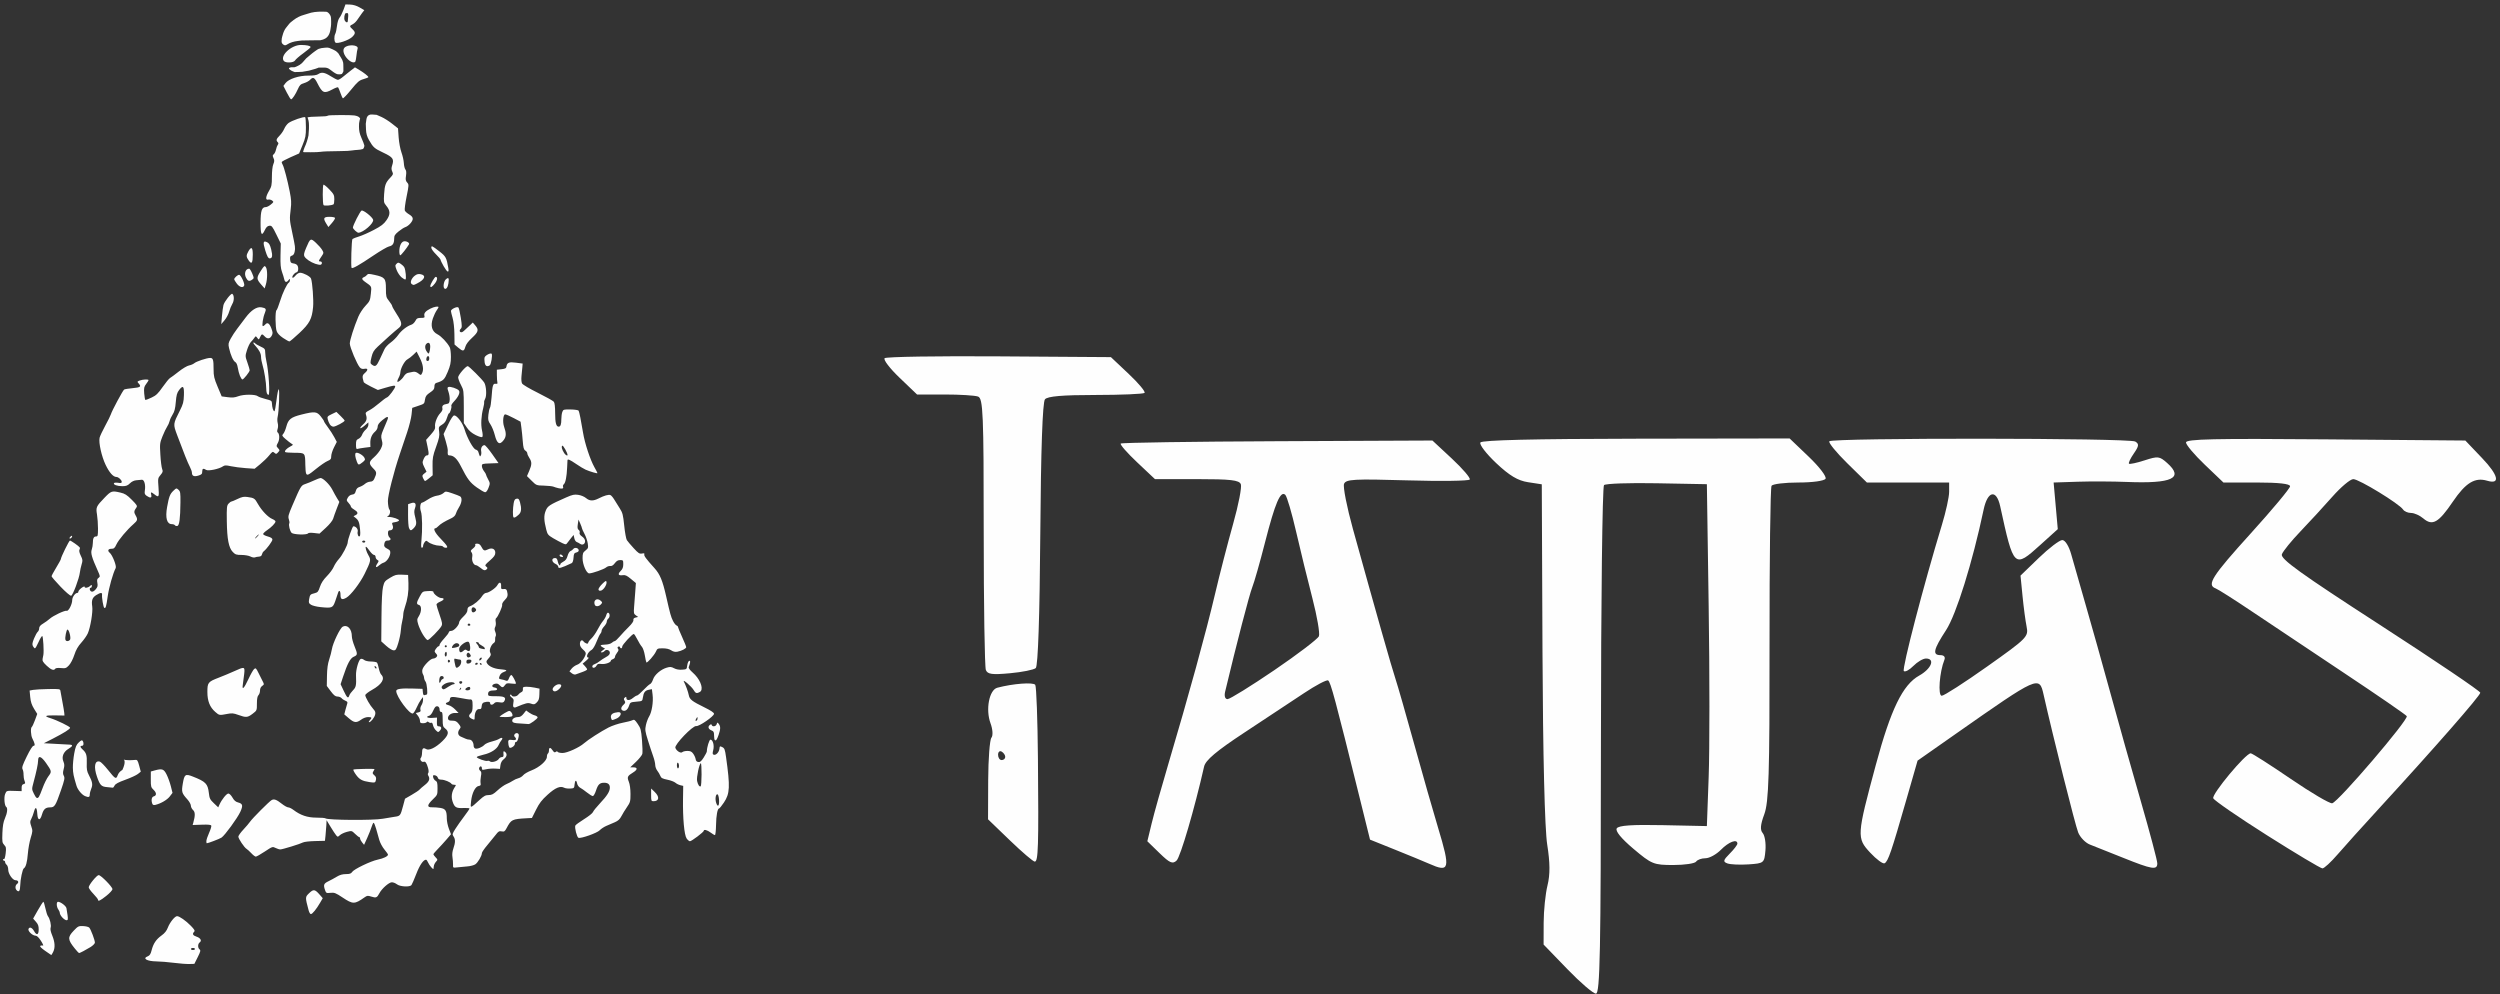 <svg viewBox="0 0 171 68" fill="none" xmlns="http://www.w3.org/2000/svg">
<rect x="0" y="0" width="171" height="68" fill="#333333" stroke="none"/>
<path d="M107.205 66.286L105.582 64.608L105.587 63.102C105.59 62.275 105.708 61.129 105.85 60.556C106.032 59.817 106.026 59.009 105.83 57.777C105.66 56.707 105.536 51.642 105.506 44.584L105.458 33.127L104.514 32.982C103.82 32.876 103.243 32.53 102.335 31.673C101.656 31.032 101.171 30.399 101.259 30.265C101.365 30.103 104.885 30.018 111.913 30.007L122.41 29.99L123.721 31.243C124.445 31.934 124.958 32.609 124.866 32.749C124.771 32.894 123.972 33.004 123.01 33.004C122.081 33.004 121.255 33.105 121.174 33.227C121.093 33.351 121.031 38.236 121.036 44.082C121.044 52.963 120.984 54.875 120.676 55.699C120.411 56.408 120.381 56.769 120.57 56.983C120.714 57.148 120.798 57.68 120.756 58.166C120.68 59.032 120.656 59.052 119.607 59.123C119.018 59.163 118.366 59.134 118.158 59.059C117.839 58.944 117.863 58.842 118.309 58.393C118.6 58.102 118.837 57.792 118.837 57.705C118.837 57.358 118.249 57.577 117.711 58.125C117.398 58.443 116.922 58.704 116.654 58.704C116.385 58.704 116.098 58.808 116.014 58.935C115.931 59.062 115.227 59.167 114.451 59.167C113.11 59.167 112.972 59.11 111.721 58.053C110.889 57.35 110.471 56.837 110.587 56.659C110.719 56.459 111.622 56.397 113.761 56.441L116.75 56.504L116.873 53.147C116.941 51.3 116.941 46.039 116.873 41.455L116.75 33.119L113.333 33.055C111.454 33.019 109.825 33.076 109.714 33.181C109.603 33.286 109.508 41.155 109.504 50.668C109.497 65.118 109.442 67.965 109.162 67.965C108.978 67.965 108.097 67.209 107.205 66.286ZM97.754 59.08C97.431 58.937 96.389 58.507 95.438 58.125L93.709 57.43L93.021 54.652C91.323 47.792 91.014 46.642 90.842 46.542C90.741 46.483 89.995 46.877 89.184 47.418C88.373 47.958 86.536 49.173 85.102 50.118C83.203 51.369 82.458 51.998 82.36 52.433C81.711 55.304 80.742 58.615 80.477 58.864C80.207 59.118 80.009 59.032 79.315 58.356L78.478 57.542L78.772 56.328C78.933 55.661 79.452 53.812 79.925 52.22C81.31 47.558 82.492 43.252 83.105 40.644C83.419 39.307 83.977 37.145 84.344 35.84C84.713 34.535 84.95 33.311 84.873 33.12C84.758 32.838 84.187 32.772 81.865 32.772H78.999L77.769 31.612C77.092 30.973 76.592 30.401 76.658 30.339C76.723 30.277 81.547 30.205 87.378 30.179L97.978 30.132L99.314 31.375C100.048 32.06 100.596 32.7 100.531 32.799C100.466 32.898 98.538 32.924 96.247 32.856C92.614 32.749 92.061 32.78 91.933 33.096C91.852 33.295 92.125 34.685 92.54 36.183C94.142 41.961 95.19 45.654 95.45 46.432C95.599 46.878 96.181 48.91 96.745 50.947C97.309 52.984 98.036 55.533 98.362 56.61C99.222 59.456 99.16 59.706 97.754 59.08ZM87.163 45.84C88.765 44.749 90.137 43.704 90.214 43.516C90.29 43.329 90.09 42.163 89.769 40.926C89.447 39.688 88.945 37.634 88.653 36.361C88.36 35.087 88.028 33.956 87.914 33.847C87.588 33.535 87.218 34.403 86.532 37.084C86.183 38.451 85.789 39.837 85.656 40.164C85.462 40.643 84.581 44.032 83.801 47.301C83.727 47.611 83.793 47.821 83.964 47.821C84.122 47.821 85.561 46.929 87.163 45.84ZM145.227 58.675C144.281 58.294 143.258 57.887 142.951 57.769C142.645 57.651 142.284 57.278 142.148 56.941C141.948 56.447 140.431 50.4 139.781 47.512C139.487 46.204 139.442 46.224 133.776 50.195L131.162 52.027L130.386 54.729C129.369 58.271 129.152 58.905 128.909 59.047C128.797 59.112 128.353 58.786 127.922 58.323C126.99 57.321 126.999 57.17 128.307 52.315C129.332 48.512 130.146 46.837 131.273 46.21C132.108 45.745 132.385 45.043 131.735 45.043C131.537 45.043 131.152 45.27 130.878 45.547C130.604 45.825 130.309 45.984 130.222 45.902C130.078 45.766 131.593 39.95 132.827 35.898C133.099 35.007 133.321 33.992 133.321 33.641V33.004H127.695L126.35 31.684C125.611 30.958 125.059 30.283 125.124 30.185C125.285 29.939 145.635 29.954 146.05 30.201C146.324 30.363 146.307 30.508 145.956 31.014C145.721 31.352 145.571 31.668 145.623 31.717C145.675 31.765 146.157 31.662 146.694 31.487C147.603 31.192 147.709 31.204 148.228 31.664C149.403 32.704 148.584 33.09 145.47 32.965C144.526 32.927 143.014 32.92 142.111 32.95L140.468 33.004L140.752 36.193L139.562 37.268C137.761 38.895 137.739 38.874 136.812 34.624C136.554 33.446 135.952 33.569 135.681 34.856C134.916 38.481 133.809 42.03 133.109 43.104C132.243 44.431 132.159 44.812 132.733 44.812C132.967 44.812 133.075 44.941 132.998 45.129C132.663 45.955 132.54 47.59 132.814 47.59C132.971 47.59 134.374 46.687 135.932 45.583C138.655 43.654 138.759 43.549 138.62 42.863C138.541 42.47 138.414 41.524 138.34 40.76L138.203 39.371L139.462 38.155C140.154 37.487 140.873 36.94 141.061 36.94C141.257 36.94 141.518 37.36 141.673 37.923C141.822 38.465 142.27 40.032 142.669 41.407C143.067 42.781 143.827 45.49 144.357 47.426C144.886 49.363 145.823 52.694 146.439 54.828C147.055 56.962 147.559 58.864 147.559 59.053C147.559 59.529 147.21 59.472 145.227 58.675ZM155.074 57.141C153.113 55.899 151.454 54.757 151.387 54.603C151.267 54.33 153.601 51.526 153.949 51.526C154.045 51.526 155.271 52.309 156.672 53.265C158.073 54.222 159.355 54.977 159.522 54.944C159.931 54.862 164.769 49.208 164.622 48.983C164.558 48.886 162.653 47.574 160.39 46.069C158.126 44.564 155.279 42.663 154.064 41.845C152.849 41.027 151.717 40.307 151.548 40.245C150.918 40.013 151.308 39.403 153.941 36.497C155.426 34.858 156.641 33.402 156.641 33.261C156.641 33.091 155.869 33.004 154.362 33.004H152.083L150.803 31.781C150.099 31.108 149.522 30.426 149.522 30.264C149.522 30.03 151.473 29.986 159.075 30.051L168.629 30.132L169.772 31.331C170.898 32.512 171.043 33.157 170.122 32.882C169.287 32.632 168.654 33.018 167.777 34.311C166.797 35.756 166.38 35.994 165.757 35.463C165.515 35.256 165.139 35.087 164.922 35.087C164.704 35.087 164.457 34.983 164.373 34.855C164.114 34.458 161.353 32.772 160.965 32.772C160.762 32.772 160.121 33.31 159.539 33.969C158.958 34.627 157.975 35.695 157.356 36.342C156.736 36.989 156.162 37.696 156.08 37.912C155.961 38.224 157.363 39.233 162.791 42.744C166.564 45.185 169.652 47.272 169.652 47.382C169.652 47.585 166.532 51.15 162.749 55.272C161.617 56.504 160.327 57.937 159.88 58.456C159.434 58.974 158.972 59.398 158.854 59.398C158.736 59.398 157.035 58.382 155.074 57.141ZM69.084 57.488L67.582 56.041L67.592 53.378C67.598 51.914 67.698 50.601 67.813 50.461C67.931 50.316 67.904 49.886 67.751 49.471C67.404 48.532 67.661 47.188 68.215 47.041C69.282 46.758 70.686 46.651 70.812 46.844C70.889 46.962 70.972 49.235 70.995 51.896C71.048 57.927 71.017 58.935 70.778 58.935C70.672 58.935 69.91 58.284 69.084 57.488ZM68.759 51.771C68.759 51.651 68.649 51.489 68.514 51.41C68.379 51.331 68.268 51.43 68.268 51.628C68.268 51.827 68.379 51.989 68.514 51.989C68.649 51.989 68.759 51.891 68.759 51.771ZM67.433 45.829C67.352 45.63 67.286 41.373 67.286 36.367C67.286 28.281 67.243 27.249 66.898 27.124C66.684 27.047 65.659 26.984 64.618 26.984H62.727L61.523 25.831C60.861 25.198 60.405 24.599 60.51 24.5C60.614 24.402 64.139 24.345 68.343 24.375L75.986 24.428L77.209 25.582C77.882 26.216 78.366 26.798 78.286 26.874C78.205 26.95 76.698 27.014 74.937 27.016C72.664 27.018 71.659 27.104 71.477 27.311C71.311 27.5 71.198 30.75 71.156 36.543C71.116 42.127 70.999 45.563 70.846 45.696C70.711 45.814 69.921 45.973 69.09 46.049C67.857 46.163 67.553 46.123 67.433 45.829Z" fill="#FEFEFE"/>
<path d="M11.891 65.857C11.503 65.807 10.969 65.763 10.704 65.76C10.038 65.75 9.717 65.557 10.117 65.406C10.239 65.359 10.307 65.252 10.369 65.004C10.486 64.541 10.681 64.251 11.048 63.988C11.265 63.833 11.396 63.67 11.481 63.446C11.619 63.087 11.96 62.665 12.112 62.665C12.271 62.665 12.711 62.973 13.053 63.324C13.298 63.575 13.348 63.665 13.282 63.731C13.137 63.876 13.188 63.984 13.438 64.066C13.717 64.158 13.821 64.343 13.66 64.46C13.522 64.56 13.517 64.834 13.651 64.938C13.736 65.004 13.716 65.087 13.523 65.472L13.295 65.928L12.946 65.938C12.754 65.944 12.28 65.907 11.891 65.857ZM13.338 64.911C13.338 64.872 13.275 64.84 13.197 64.84C13.12 64.84 13.056 64.872 13.056 64.911C13.056 64.949 13.12 64.981 13.197 64.981C13.275 64.981 13.338 64.949 13.338 64.911ZM3.083 65.034C2.817 64.847 2.704 64.729 2.759 64.695C2.806 64.666 2.886 64.659 2.938 64.679C2.99 64.698 2.929 64.554 2.803 64.358C2.648 64.116 2.526 64.001 2.426 64C2.22 63.998 1.893 63.685 1.948 63.542C2.013 63.376 2.194 63.442 2.327 63.682C2.504 64 2.644 63.955 2.647 63.579C2.648 63.337 2.606 63.217 2.457 63.049L2.266 62.832L2.592 62.257C2.771 61.941 2.94 61.682 2.966 61.682C2.992 61.682 3.054 61.879 3.104 62.121C3.154 62.362 3.232 62.606 3.278 62.665C3.413 62.836 3.522 63.298 3.464 63.453C3.429 63.548 3.467 63.735 3.573 63.991C3.763 64.45 3.782 64.834 3.631 65.125C3.572 65.239 3.516 65.329 3.508 65.326C3.499 65.323 3.308 65.191 3.083 65.034ZM5.129 64.893C4.626 64.274 4.614 64.108 5.04 63.661C5.333 63.352 5.374 63.332 5.685 63.344C5.868 63.351 6.057 63.398 6.105 63.449C6.211 63.561 6.492 64.306 6.491 64.475C6.491 64.54 6.356 64.678 6.191 64.78C5.873 64.976 5.463 65.191 5.406 65.191C5.387 65.191 5.263 65.057 5.129 64.893ZM4.265 62.759C4.17 62.657 4.092 62.521 4.092 62.457C4.092 62.393 4.045 62.279 3.988 62.204C3.86 62.036 3.847 61.682 3.968 61.682C4.143 61.683 4.512 61.962 4.545 62.118C4.563 62.206 4.598 62.429 4.622 62.612C4.658 62.889 4.646 62.945 4.551 62.945C4.489 62.945 4.36 62.862 4.265 62.759ZM21.108 62.261C20.869 61.361 20.869 61.359 21.145 61.093C21.439 60.809 21.537 60.821 21.854 61.182L22.076 61.436L21.893 61.752C21.639 62.189 21.366 62.524 21.264 62.524C21.217 62.524 21.147 62.406 21.108 62.261ZM23.432 61.389C22.96 61.075 22.87 61.041 22.606 61.07C22.328 61.1 22.305 61.089 22.236 60.89C22.108 60.526 22.142 60.434 22.461 60.28C22.626 60.201 22.889 60.057 23.044 59.962C23.239 59.843 23.43 59.789 23.661 59.788C23.92 59.787 24.015 59.755 24.084 59.644C24.203 59.454 25.355 58.899 25.836 58.799C26.23 58.718 26.538 58.568 26.538 58.458C26.538 58.424 26.427 58.264 26.291 58.102C26.155 57.941 25.998 57.645 25.941 57.446C25.885 57.247 25.788 56.903 25.725 56.681C25.662 56.459 25.586 56.277 25.556 56.277C25.526 56.277 25.463 56.403 25.417 56.557C25.37 56.711 25.236 57.051 25.118 57.312L24.903 57.786L24.768 57.62C24.693 57.53 24.632 57.411 24.632 57.357C24.632 57.304 24.606 57.26 24.575 57.26C24.543 57.26 24.414 57.159 24.287 57.036C24.06 56.815 24.053 56.814 23.727 56.9C23.545 56.948 23.331 57.05 23.25 57.125C23.11 57.256 23.098 57.256 22.996 57.138C22.938 57.07 22.765 56.809 22.614 56.558L22.338 56.102L22.321 56.453C22.311 56.646 22.286 56.963 22.265 57.158L22.226 57.512L21.548 57.529C21.176 57.538 20.808 57.58 20.731 57.621C20.53 57.728 19.326 58.099 19.176 58.101C19.106 58.102 18.957 58.055 18.845 57.998C18.648 57.896 18.627 57.903 18.115 58.243C17.826 58.436 17.548 58.593 17.498 58.593C17.448 58.593 17.309 58.489 17.19 58.36C17.071 58.232 16.924 58.097 16.863 58.062C16.709 57.972 16.303 57.365 16.303 57.226C16.303 57.163 16.456 56.947 16.644 56.747C16.831 56.547 17.038 56.304 17.103 56.207C17.259 55.976 18.42 54.811 18.582 54.724C18.751 54.632 18.913 54.692 19.279 54.981C19.447 55.114 19.643 55.224 19.713 55.224C19.784 55.224 19.943 55.301 20.067 55.395C20.554 55.765 21.028 55.925 21.638 55.926C21.952 55.926 22.23 55.947 22.255 55.973C22.384 56.101 25.531 56.123 26.185 56.001C26.437 55.954 26.799 55.894 26.989 55.868C27.379 55.815 27.389 55.802 27.571 55.121L27.702 54.632L28.161 54.367C28.413 54.221 28.652 54.062 28.691 54.013C28.729 53.964 28.896 53.819 29.061 53.691C29.362 53.457 29.431 53.267 29.294 53.051C29.254 52.989 29.254 52.917 29.292 52.871C29.331 52.825 29.324 52.685 29.275 52.518C29.175 52.175 29.095 52.065 28.979 52.108C28.842 52.161 28.683 51.94 28.785 51.838C28.83 51.794 28.867 51.639 28.867 51.495C28.867 51.19 28.947 51.114 29.141 51.235C29.345 51.361 29.807 51.138 30.261 50.693C30.686 50.276 30.736 50.052 30.455 49.833C30.297 49.708 30.279 49.644 30.279 49.196C30.279 48.799 30.257 48.697 30.173 48.697C30.108 48.697 30.067 48.632 30.067 48.529C30.067 48.352 29.932 48.255 29.799 48.337C29.755 48.364 29.669 48.507 29.607 48.654C29.545 48.802 29.432 48.939 29.357 48.958C29.091 49.027 29.224 49.125 29.555 49.104L29.891 49.083L29.884 49.381C29.88 49.623 29.902 49.68 30.004 49.68C30.194 49.68 30.237 49.812 30.097 49.966C29.974 50.102 29.971 50.102 29.816 49.956C29.73 49.876 29.64 49.715 29.617 49.6C29.592 49.477 29.544 49.409 29.5 49.435C29.459 49.461 29.382 49.445 29.329 49.401C29.263 49.347 29.218 49.345 29.187 49.395C29.162 49.436 29.048 49.469 28.933 49.469C28.762 49.469 28.726 49.44 28.726 49.303C28.726 49.212 28.661 49.055 28.581 48.954L28.437 48.771L28.619 48.726C28.759 48.691 28.791 48.649 28.758 48.545C28.734 48.47 28.764 48.333 28.826 48.24C28.887 48.146 28.937 47.982 28.936 47.875L28.934 47.679L28.797 47.855C28.722 47.951 28.587 48.195 28.499 48.397C28.41 48.598 28.295 48.78 28.242 48.801C28.023 48.887 27.102 47.646 27.102 47.263C27.102 47.12 27.432 47.071 28.232 47.097L28.902 47.117L28.925 47.352C28.942 47.526 28.974 47.575 29.054 47.544C29.113 47.522 29.174 47.504 29.191 47.504C29.271 47.504 29.203 46.75 29.112 46.63C29.055 46.556 29.008 46.437 29.008 46.366C29.008 46.296 28.972 46.181 28.927 46.11C28.883 46.039 28.867 45.898 28.893 45.797C28.955 45.549 29.445 45.047 29.624 45.047C29.703 45.047 29.807 44.999 29.856 44.941C29.929 44.853 29.923 44.809 29.82 44.697C29.703 44.568 29.703 44.548 29.812 44.382C29.877 44.285 29.96 44.205 29.998 44.205C30.036 44.205 30.067 44.161 30.067 44.108C30.067 44.054 30.21 43.857 30.384 43.669C30.558 43.481 30.701 43.288 30.701 43.24C30.702 43.191 30.778 43.152 30.87 43.152C31.052 43.152 31.408 42.758 31.408 42.557C31.408 42.495 31.535 42.324 31.691 42.177C31.883 41.996 31.973 41.85 31.973 41.722C31.973 41.585 32.022 41.516 32.152 41.466C32.42 41.365 32.808 41.041 32.97 40.783C33.049 40.657 33.172 40.555 33.243 40.555C33.427 40.555 33.917 40.22 34.024 40.021C34.155 39.777 34.29 39.809 34.277 40.081C34.268 40.288 34.284 40.308 34.452 40.29C34.594 40.276 34.648 40.309 34.681 40.431C34.759 40.722 34.727 40.845 34.517 41.054C34.401 41.17 34.326 41.306 34.347 41.362C34.387 41.466 34.053 42.211 33.933 42.285C33.895 42.308 33.883 42.42 33.906 42.535C33.929 42.649 33.914 42.806 33.872 42.883C33.817 42.986 33.819 43.079 33.879 43.224C33.926 43.335 33.937 43.465 33.905 43.516C33.874 43.567 33.857 43.677 33.867 43.76C33.878 43.844 33.842 43.938 33.787 43.971C33.598 44.081 33.443 44.472 33.527 44.628C33.608 44.779 33.582 44.856 33.369 45.092C33.256 45.217 33.247 45.266 33.319 45.38C33.449 45.587 33.799 45.742 34.221 45.777C34.683 45.817 34.745 45.865 34.46 45.964C34.32 46.013 34.217 46.111 34.172 46.238C34.108 46.42 34.118 46.439 34.291 46.469C34.394 46.486 34.535 46.525 34.605 46.555C34.704 46.597 34.749 46.562 34.815 46.389C34.86 46.269 34.932 46.17 34.974 46.17C35.042 46.17 35.29 46.63 35.29 46.754C35.29 46.779 35.145 46.779 34.969 46.755C34.692 46.717 34.633 46.732 34.541 46.862C34.409 47.049 34.343 47.05 34.173 46.868C34.073 46.762 33.989 46.736 33.852 46.771C33.628 46.827 33.607 46.994 33.82 47.025C34.065 47.061 34.065 47.223 33.82 47.223C33.505 47.223 33.385 47.29 33.385 47.464C33.385 47.612 33.413 47.621 33.92 47.621C34.497 47.621 34.636 47.698 34.502 47.946C34.443 48.056 34.38 48.073 34.162 48.038C33.971 48.008 33.87 48.025 33.808 48.1C33.695 48.236 33.526 48.236 33.526 48.1C33.526 47.99 33.385 47.968 33.124 48.038C33.013 48.068 32.963 48.142 32.947 48.3C32.93 48.478 32.897 48.517 32.779 48.501C32.609 48.478 32.467 48.728 32.467 49.05C32.467 49.242 32.456 49.25 32.294 49.177C32.061 49.071 32.026 48.945 32.189 48.798C32.294 48.703 32.326 48.581 32.326 48.265C32.326 47.879 32.294 47.819 32.103 47.844C32.077 47.847 31.808 47.803 31.505 47.745C30.893 47.629 30.773 47.645 30.773 47.847C30.773 47.924 30.71 48.005 30.632 48.03C30.43 48.093 30.457 48.187 30.692 48.238C30.802 48.262 30.999 48.391 31.129 48.525L31.365 48.767H31.115C30.834 48.767 30.604 48.961 30.645 49.165C30.664 49.262 30.735 49.294 30.935 49.294C31.148 49.294 31.234 49.337 31.372 49.511C31.525 49.706 31.533 49.744 31.443 49.863C31.276 50.082 31.313 50.304 31.532 50.39C31.638 50.432 31.781 50.495 31.848 50.529C31.916 50.564 32.034 50.592 32.111 50.592C32.265 50.592 32.396 50.784 32.396 51.011C32.396 51.092 32.444 51.176 32.503 51.199C32.639 51.25 32.985 51.11 33.138 50.942C33.203 50.871 33.419 50.775 33.62 50.727C33.82 50.68 34.057 50.594 34.145 50.536C34.343 50.409 34.433 50.476 34.292 50.644C34.235 50.712 34.153 50.851 34.109 50.953C33.985 51.244 33.576 51.507 33.069 51.621C32.816 51.679 32.608 51.753 32.608 51.785C32.608 51.871 33.221 52.089 33.338 52.045C33.393 52.024 33.47 52.039 33.51 52.078C33.615 52.182 34.011 52.077 34.111 51.919C34.157 51.845 34.253 51.785 34.324 51.785C34.415 51.785 34.45 51.738 34.44 51.627C34.42 51.372 34.437 51.342 34.549 51.434C34.71 51.567 34.676 51.758 34.461 51.926C34.332 52.026 34.255 52.163 34.231 52.334L34.196 52.592L33.871 52.572C33.691 52.561 33.413 52.581 33.253 52.617C32.99 52.676 32.961 52.669 32.961 52.55C32.961 52.39 32.832 52.373 32.774 52.525C32.751 52.585 32.781 52.672 32.842 52.718C32.929 52.785 32.94 52.865 32.896 53.1C32.864 53.264 32.854 53.474 32.872 53.568C32.898 53.705 32.872 53.743 32.74 53.762C32.508 53.795 32.282 54.248 32.223 54.798C32.167 55.316 32.14 55.32 32.798 54.718C33.098 54.443 33.212 54.382 33.426 54.382C33.639 54.382 33.751 54.323 34.032 54.062C34.221 53.886 34.494 53.693 34.639 53.633C34.784 53.573 34.981 53.469 35.079 53.402C35.176 53.335 35.347 53.257 35.46 53.23C35.572 53.203 35.721 53.109 35.79 53.022C35.859 52.934 36.115 52.786 36.358 52.693C36.897 52.485 37.408 52.034 37.408 51.766C37.408 51.665 37.44 51.563 37.478 51.539C37.517 51.516 37.549 51.419 37.549 51.325C37.549 51.104 37.656 51.106 37.803 51.33C37.89 51.462 37.943 51.488 38.01 51.432C38.074 51.38 38.115 51.38 38.147 51.431C38.172 51.471 38.324 51.504 38.484 51.504C38.797 51.504 39.626 51.127 39.949 50.839C40.212 50.603 41.124 50.017 41.624 49.762C41.867 49.638 42.302 49.492 42.592 49.436C42.882 49.381 43.182 49.303 43.259 49.262C43.38 49.198 43.428 49.232 43.623 49.52C43.827 49.82 43.854 49.925 43.912 50.625C43.947 51.051 43.957 51.474 43.935 51.567C43.913 51.659 43.717 51.903 43.5 52.111L43.106 52.487H43.328C43.624 52.487 43.615 52.645 43.31 52.833C42.914 53.076 42.881 53.147 43.011 53.47C43.082 53.647 43.125 53.961 43.125 54.305C43.125 54.818 43.108 54.882 42.887 55.202C42.756 55.391 42.584 55.673 42.504 55.828C42.398 56.035 42.277 56.146 42.054 56.241C41.886 56.313 41.622 56.427 41.466 56.494C41.311 56.561 41.11 56.695 41.019 56.791C40.841 56.979 39.736 57.371 39.566 57.306C39.46 57.266 39.294 56.62 39.351 56.471C39.371 56.421 39.641 56.222 39.951 56.03C40.261 55.838 40.535 55.62 40.558 55.546C40.582 55.472 40.8 55.2 41.044 54.942C41.524 54.434 41.714 54.131 41.714 53.873C41.714 53.648 41.586 53.54 41.325 53.54C41.021 53.54 40.902 53.655 40.763 54.084C40.697 54.286 40.601 54.452 40.549 54.452C40.496 54.452 40.316 54.342 40.149 54.207C39.981 54.072 39.77 53.924 39.68 53.878C39.59 53.832 39.499 53.705 39.477 53.596C39.421 53.318 39.326 53.352 39.3 53.66C39.279 53.908 39.266 53.921 39.003 53.937C38.851 53.947 38.665 53.921 38.59 53.881C38.321 53.738 37.986 53.879 37.457 54.358C37.055 54.722 36.89 54.936 36.667 55.383L36.384 55.949L36.031 55.968C35.024 56.024 34.967 56.052 34.652 56.644C34.53 56.873 34.488 56.9 34.315 56.866C34.146 56.832 34.086 56.866 33.912 57.096C33.799 57.244 33.539 57.563 33.334 57.805C33.129 58.047 32.961 58.292 32.961 58.351C32.961 58.537 32.684 59.008 32.506 59.123C32.413 59.184 32.167 59.248 31.96 59.263C31.754 59.279 31.449 59.308 31.282 59.328C30.981 59.363 30.98 59.363 30.987 59.136C30.991 59.011 30.973 58.783 30.948 58.628C30.917 58.445 30.94 58.238 31.012 58.032C31.152 57.635 31.155 57.402 31.021 57.212C30.924 57.075 30.934 57.034 31.144 56.699C31.27 56.499 31.54 56.117 31.743 55.849C31.947 55.581 32.114 55.337 32.114 55.305C32.114 55.274 31.934 55.257 31.715 55.268C31.207 55.293 31.094 55.229 30.962 54.842C30.845 54.502 30.894 54.164 31.105 53.843C31.206 53.691 31.203 53.68 31.067 53.68C30.988 53.68 30.904 53.65 30.881 53.614C30.808 53.496 30.403 53.329 30.191 53.329C30.046 53.329 29.973 53.288 29.948 53.196C29.929 53.122 29.842 53.049 29.755 53.032C29.622 53.007 29.602 53.028 29.629 53.168C29.646 53.259 29.72 53.365 29.793 53.404C29.902 53.461 29.926 53.556 29.926 53.923C29.926 54.361 29.919 54.377 29.609 54.675C29.206 55.062 29.189 55.231 29.555 55.219C29.701 55.214 29.957 55.234 30.125 55.262C30.479 55.322 30.561 55.459 30.561 55.983C30.561 56.164 30.626 56.481 30.705 56.688L30.848 57.063L30.538 57.425C30.367 57.623 30.096 57.92 29.935 58.084C29.775 58.249 29.643 58.404 29.643 58.431C29.643 58.458 29.712 58.552 29.796 58.641C29.945 58.798 29.945 58.806 29.82 58.945C29.749 59.023 29.683 59.157 29.673 59.243C29.663 59.33 29.653 59.413 29.649 59.429C29.634 59.504 29.364 59.19 29.288 59.009C29.241 58.896 29.175 58.804 29.141 58.804C28.959 58.804 28.707 59.171 28.473 59.779C28.329 60.15 28.181 60.493 28.143 60.541C28.027 60.687 27.362 60.651 27.154 60.488C27.055 60.411 26.897 60.348 26.803 60.348C26.605 60.348 26.113 60.782 25.945 61.107C25.791 61.402 25.718 61.432 25.404 61.329C25.163 61.25 25.111 61.255 24.944 61.373C24.252 61.862 24.145 61.863 23.432 61.389ZM31.536 47.046C31.514 47.024 31.474 47.063 31.448 47.132C31.41 47.232 31.418 47.24 31.487 47.171C31.536 47.124 31.557 47.067 31.536 47.046ZM32.149 47.153C32.173 47.114 32.173 47.051 32.149 47.012C32.097 46.929 31.832 47.049 31.832 47.155C31.832 47.245 32.093 47.243 32.149 47.153ZM30.66 46.977C30.803 46.881 30.968 46.802 31.027 46.802C31.086 46.802 31.114 46.77 31.09 46.732C31.022 46.621 30.638 46.65 30.413 46.782C30.214 46.899 30.159 47.011 30.255 47.106C30.33 47.181 30.384 47.163 30.66 46.977ZM31.62 46.657C31.62 46.621 31.572 46.591 31.514 46.591C31.405 46.591 31.374 46.674 31.453 46.753C31.51 46.809 31.62 46.746 31.62 46.657ZM30.276 46.451C30.317 46.451 30.349 46.404 30.349 46.346C30.349 46.288 30.289 46.24 30.216 46.24C30.122 46.24 30.074 46.302 30.052 46.451C30.014 46.705 30.076 46.794 30.15 46.594C30.18 46.515 30.236 46.451 30.276 46.451ZM31.42 45.563C31.566 45.431 31.595 45.118 31.461 45.116C31.413 45.116 31.299 45.096 31.209 45.072C31.053 45.03 31.047 45.041 31.095 45.301C31.172 45.725 31.208 45.754 31.42 45.563ZM32.678 45.398C32.678 45.359 32.649 45.328 32.612 45.328C32.576 45.328 32.526 45.359 32.502 45.398C32.478 45.437 32.508 45.468 32.569 45.468C32.629 45.468 32.678 45.437 32.678 45.398ZM32.961 45.437C32.961 45.42 32.929 45.387 32.89 45.363C32.852 45.339 32.82 45.353 32.82 45.394C32.82 45.435 32.852 45.468 32.89 45.468C32.929 45.468 32.961 45.454 32.961 45.437ZM32.242 45.24C32.259 45.149 32.219 45.117 32.084 45.117C31.947 45.117 31.902 45.153 31.902 45.263C31.902 45.373 31.94 45.402 32.06 45.385C32.147 45.373 32.229 45.308 32.242 45.24ZM30.783 45.223C30.783 45.186 30.749 45.145 30.707 45.131C30.666 45.117 30.632 45.158 30.632 45.223C30.632 45.287 30.666 45.328 30.707 45.315C30.749 45.3 30.783 45.259 30.783 45.223ZM32.945 45.06C32.987 44.934 32.841 44.96 32.792 45.088C32.766 45.156 32.781 45.189 32.833 45.171C32.879 45.156 32.929 45.106 32.945 45.06ZM32.161 44.923C32.222 44.884 32.217 44.836 32.143 44.734C32.069 44.633 32.022 44.619 31.963 44.678C31.919 44.721 31.902 44.806 31.926 44.867C31.972 44.987 32.035 45.002 32.161 44.923ZM30.561 44.727C30.561 44.625 30.53 44.566 30.491 44.591C30.452 44.615 30.42 44.696 30.42 44.77C30.42 44.845 30.452 44.907 30.491 44.907C30.529 44.907 30.561 44.826 30.561 44.727ZM31.701 44.511C31.803 44.419 31.85 44.413 31.933 44.482C31.99 44.529 32.069 44.548 32.107 44.525C32.2 44.468 32.167 44.019 32.062 43.914C31.939 43.793 31.408 44.17 31.408 44.378C31.408 44.641 31.507 44.686 31.701 44.511ZM33.156 44.328C33.14 44.279 33.042 44.199 32.938 44.148C32.834 44.098 32.749 44.027 32.749 43.99C32.749 43.954 32.697 43.924 32.633 43.924C32.524 43.924 32.524 43.933 32.633 44.053C32.697 44.123 32.749 44.216 32.749 44.258C32.749 44.325 32.837 44.359 33.126 44.406C33.158 44.411 33.171 44.376 33.156 44.328ZM31.355 44.226C31.481 44.156 31.397 43.994 31.234 43.994C31.085 43.994 30.914 44.161 30.914 44.307C30.914 44.347 31.249 44.285 31.355 44.226ZM30.561 44.205C30.561 44.166 30.529 44.135 30.491 44.135C30.452 44.135 30.42 44.166 30.42 44.205C30.42 44.243 30.452 44.275 30.491 44.275C30.529 44.275 30.561 44.243 30.561 44.205ZM32.171 42.726C32.157 42.684 32.115 42.65 32.079 42.65C32.042 42.65 32 42.684 31.986 42.726C31.972 42.767 32.014 42.801 32.079 42.801C32.143 42.801 32.185 42.767 32.171 42.726ZM32.522 41.806C32.582 41.746 32.584 41.698 32.527 41.63C32.4 41.478 32.255 41.522 32.255 41.713C32.255 41.899 32.383 41.944 32.522 41.806ZM6.703 61.539C6.703 61.499 6.56 61.318 6.386 61.137C6.211 60.955 6.068 60.755 6.068 60.692C6.068 60.533 6.621 59.857 6.75 59.857C6.901 59.857 7.692 60.663 7.691 60.816C7.691 60.889 7.507 61.09 7.27 61.278C6.852 61.61 6.703 61.678 6.703 61.539ZM1.142 60.897C1.021 60.776 1.036 60.554 1.173 60.454C1.311 60.354 1.244 60.208 1.061 60.208C0.866 60.208 0.562 59.768 0.562 59.484C0.562 59.351 0.515 59.203 0.457 59.155C0.398 59.107 0.351 59.024 0.351 58.971C0.351 58.918 0.319 58.874 0.28 58.874C0.241 58.874 0.21 58.841 0.21 58.8C0.21 58.759 0.238 58.743 0.273 58.765C0.308 58.786 0.359 58.612 0.387 58.378C0.43 58.002 0.419 57.933 0.288 57.794C0.154 57.652 0.141 57.571 0.164 56.972C0.183 56.487 0.231 56.214 0.341 55.967C0.5 55.611 0.538 55.261 0.425 55.192C0.307 55.119 0.258 54.535 0.351 54.311C0.449 54.076 0.435 54.08 1.039 54.1L1.48 54.114V53.891C1.48 53.728 1.518 53.657 1.617 53.632C1.734 53.601 1.743 53.57 1.679 53.41C1.639 53.308 1.608 53.118 1.611 52.988C1.615 52.858 1.584 52.69 1.544 52.615C1.485 52.505 1.54 52.336 1.829 51.746C2.056 51.28 2.227 51.013 2.297 51.013C2.417 51.013 2.391 50.858 2.212 50.508C2.105 50.298 2.081 49.779 2.176 49.721C2.209 49.7 2.306 49.492 2.392 49.258L2.548 48.833L2.328 48.478C2.168 48.218 2.098 48.003 2.067 47.678L2.025 47.233L2.264 47.188C2.396 47.164 2.866 47.138 3.309 47.131C4.067 47.118 4.116 47.126 4.133 47.258C4.143 47.335 4.204 47.667 4.267 47.995C4.33 48.323 4.388 48.671 4.396 48.767L4.409 48.943L3.757 48.933C3.081 48.923 2.987 48.979 3.44 49.12C3.901 49.262 4.798 49.699 4.795 49.778C4.792 49.873 4.381 50.131 3.598 50.532L2.998 50.837L3.809 50.881C4.256 50.905 4.693 50.929 4.78 50.934C5.008 50.947 4.976 51.048 4.688 51.216C4.342 51.42 4.201 51.763 4.334 52.08C4.413 52.266 4.417 52.377 4.355 52.608C4.294 52.834 4.297 52.94 4.365 53.067C4.443 53.212 4.417 53.34 4.164 54.071C3.801 55.118 3.733 55.224 3.433 55.224C3.116 55.224 2.979 55.344 2.871 55.716C2.744 56.156 2.581 56.138 2.552 55.681C2.523 55.208 2.427 55.138 2.326 55.514C2.28 55.683 2.196 55.909 2.138 56.017C2.045 56.19 2.046 56.248 2.14 56.525C2.24 56.815 2.237 56.869 2.1 57.312C2.019 57.573 1.932 58.055 1.906 58.383C1.86 58.971 1.768 59.311 1.63 59.395C1.537 59.452 1.391 60.154 1.382 60.588C1.374 60.942 1.293 61.047 1.142 60.897ZM2.659 54.505C2.696 54.457 2.813 54.18 2.918 53.891C3.023 53.601 3.201 53.243 3.313 53.095C3.548 52.785 3.542 52.749 3.148 52.189C2.818 51.721 2.611 51.653 2.607 52.014C2.604 52.249 2.498 52.755 2.289 53.533C2.17 53.972 2.171 53.988 2.317 54.287C2.473 54.606 2.546 54.652 2.659 54.505ZM14.115 57.532C14.115 57.45 14.197 57.2 14.299 56.975C14.4 56.751 14.469 56.527 14.453 56.478C14.43 56.411 14.259 56.393 13.8 56.409L13.177 56.43L13.223 56.266C13.36 55.782 13.354 55.541 13.204 55.406C13.123 55.333 13.056 55.199 13.056 55.108C13.056 55.018 12.949 54.826 12.819 54.681C12.432 54.25 12.408 54.17 12.501 53.613C12.609 52.961 12.674 52.913 13.183 53.114C14.069 53.461 14.213 53.608 14.285 54.233C14.328 54.614 14.364 54.688 14.63 54.941L14.927 55.223L15.013 55.031C15.172 54.679 15.496 54.277 15.621 54.277C15.69 54.277 15.811 54.397 15.9 54.553C16.011 54.751 16.122 54.847 16.289 54.889C16.604 54.971 16.634 55.1 16.438 55.528C16.238 55.963 15.374 57.148 15.149 57.294C15.02 57.379 14.23 57.681 14.139 57.681C14.126 57.681 14.115 57.614 14.115 57.532ZM46.963 57.348C46.802 57.111 46.698 55.963 46.718 54.648L46.732 53.755L46.534 53.708C46.426 53.683 46.273 53.606 46.196 53.538C46.118 53.47 45.87 53.376 45.645 53.331C45.309 53.263 45.222 53.215 45.167 53.07C45.129 52.972 45.036 52.812 44.959 52.715C44.882 52.618 44.818 52.44 44.817 52.32C44.816 52.2 44.751 51.928 44.673 51.715C44.596 51.503 44.436 51.019 44.318 50.639C44.124 50.015 44.111 49.916 44.181 49.592C44.224 49.395 44.322 49.131 44.401 49.005C44.586 48.707 44.698 48.002 44.637 47.52L44.59 47.139L44.371 47.182C44.122 47.232 44.023 47.364 43.972 47.714C43.937 47.958 43.934 47.96 43.522 47.995C43.124 48.029 43.104 48.04 43.028 48.269C42.938 48.54 42.775 48.67 42.605 48.605C42.444 48.544 42.462 48.378 42.647 48.206C42.777 48.086 42.789 48.038 42.721 47.929C42.655 47.824 42.658 47.779 42.74 47.712C42.822 47.644 42.843 47.648 42.843 47.733C42.843 47.925 43.06 47.933 43.279 47.75C43.394 47.653 43.526 47.574 43.571 47.574C43.615 47.574 43.812 47.406 44.006 47.201C44.201 46.995 44.41 46.809 44.471 46.787C44.531 46.765 44.619 46.624 44.667 46.476C44.768 46.158 45.194 45.79 45.602 45.669C45.836 45.599 45.913 45.605 46.107 45.708C46.256 45.787 46.449 45.822 46.654 45.807C46.966 45.785 46.973 45.779 47.008 45.509C47.027 45.357 47.087 45.219 47.141 45.201C47.237 45.17 47.225 45.328 47.11 45.628C47.085 45.691 47.188 45.833 47.381 46.003C47.846 46.409 48.112 47.009 47.942 47.266C47.913 47.309 47.822 47.365 47.739 47.391C47.619 47.428 47.56 47.391 47.45 47.204C47.298 46.947 46.657 46.4 46.78 46.631C46.904 46.866 47.069 47.319 47.115 47.556C47.171 47.841 47.336 47.969 48.172 48.379C48.628 48.603 48.841 48.746 48.839 48.825C48.834 48.999 47.815 49.7 47.622 49.663C47.39 49.618 46.126 50.934 46.194 51.148C46.261 51.361 46.567 51.55 46.672 51.445C46.717 51.401 46.872 51.364 47.017 51.364C47.224 51.364 47.31 51.405 47.419 51.558C47.495 51.665 47.569 51.83 47.583 51.926C47.599 52.044 47.659 52.108 47.765 52.123C47.886 52.141 47.97 52.07 48.135 51.811C48.252 51.627 48.349 51.437 48.349 51.389C48.349 51.128 48.513 50.592 48.593 50.592C48.76 50.592 48.867 50.983 48.787 51.298C48.727 51.531 48.733 51.591 48.816 51.623C48.964 51.679 49.184 51.453 49.209 51.218C49.23 51.029 49.241 51.022 49.405 51.103C49.557 51.179 49.589 51.265 49.662 51.786C49.948 53.816 49.926 54.282 49.517 54.891C49.368 55.113 49.221 55.295 49.191 55.295C49.077 55.295 48.987 55.774 48.977 56.435C48.971 56.812 48.937 57.12 48.9 57.12C48.863 57.12 48.729 57.041 48.602 56.944C48.374 56.772 48.137 56.712 48.137 56.827C48.137 56.914 47.306 57.541 47.192 57.541C47.138 57.541 47.035 57.454 46.963 57.348ZM49.182 54.696C49.17 54.51 49.124 54.346 49.08 54.332C48.955 54.291 48.898 54.652 48.988 54.922C49.099 55.255 49.21 55.125 49.182 54.696ZM47.987 52.978C47.99 52.554 47.968 52.206 47.938 52.206C47.837 52.206 47.63 53.181 47.681 53.417C47.736 53.676 47.843 53.836 47.927 53.784C47.958 53.766 47.985 53.403 47.987 52.978ZM46.443 52.386C46.443 52.292 46.411 52.195 46.372 52.171C46.331 52.146 46.301 52.217 46.301 52.343C46.301 52.461 46.333 52.557 46.372 52.557C46.411 52.557 46.443 52.48 46.443 52.386ZM47.712 49.131C47.711 49.029 47.702 49.027 47.642 49.118C47.553 49.256 47.553 49.348 47.642 49.294C47.681 49.27 47.713 49.197 47.712 49.131ZM10.419 54.978C10.328 54.743 10.371 54.51 10.511 54.474C10.721 54.419 10.718 54.227 10.505 54.025C10.328 53.858 10.313 53.801 10.315 53.307L10.317 52.771L10.575 52.699C11.09 52.557 11.201 52.594 11.393 52.971C11.489 53.16 11.62 53.521 11.684 53.773L11.8 54.232L11.613 54.477C11.434 54.71 11.014 54.957 10.638 55.051C10.513 55.082 10.451 55.062 10.419 54.978ZM44.537 54.368V53.934L44.784 54.172C45.129 54.504 45.089 54.803 44.699 54.803C44.547 54.803 44.537 54.775 44.537 54.368ZM5.821 54.455C5.601 54.364 5.316 54.021 5.234 53.75C5.027 53.064 4.994 52.901 4.984 52.517C4.979 52.288 5.02 51.848 5.077 51.539C5.161 51.083 5.219 50.941 5.389 50.782C5.547 50.632 5.61 50.607 5.655 50.676C5.749 50.824 5.724 51.013 5.609 51.013C5.461 51.013 5.477 51.108 5.651 51.265C5.902 51.49 5.954 51.661 5.935 52.193C5.92 52.609 5.946 52.762 6.072 53C6.323 53.475 6.358 53.668 6.242 53.943C6.185 54.078 6.139 54.264 6.139 54.356C6.139 54.529 6.06 54.554 5.821 54.455ZM7.329 53.84C6.935 53.808 6.84 53.713 6.641 53.149C6.394 52.446 6.478 51.985 6.833 52.097C6.908 52.121 7.151 52.368 7.374 52.647C7.891 53.294 7.942 53.322 8.05 53.025C8.103 52.879 8.226 52.74 8.372 52.662C8.886 51.552 7.815 52.105 9.254 51.978C9.389 51.963 9.425 52.016 9.52 52.372L9.629 52.784L9.432 52.94C9.323 53.026 8.937 53.205 8.573 53.336C8.093 53.509 7.891 53.619 7.838 53.733C7.798 53.82 7.741 53.885 7.711 53.878C7.681 53.871 7.509 53.854 7.329 53.84ZM25.267 53.494C24.783 53.422 24.59 53.318 24.361 53.007C24.231 52.831 24.146 52.666 24.173 52.639C24.216 52.596 25.62 52.569 25.62 52.611C25.62 52.621 25.582 52.69 25.536 52.764C25.465 52.877 25.476 52.919 25.603 53.026C25.715 53.121 25.744 53.204 25.714 53.347C25.674 53.541 25.644 53.551 25.267 53.494ZM34.777 50.925C34.73 50.618 34.773 50.57 35.052 50.615C35.303 50.655 35.37 50.559 35.205 50.395C35.089 50.28 35.281 50.078 35.423 50.165C35.498 50.212 35.505 50.286 35.452 50.496C35.415 50.645 35.347 50.759 35.302 50.75C35.257 50.74 35.219 50.794 35.219 50.87C35.219 50.999 35.034 51.153 34.88 51.153C34.843 51.153 34.796 51.051 34.777 50.925ZM48.888 50.614C48.863 50.589 48.842 50.447 48.842 50.298C48.842 50.078 48.811 50.015 48.676 49.964C48.459 49.882 48.398 49.714 48.541 49.597C48.63 49.524 48.66 49.523 48.683 49.592C48.731 49.733 48.97 49.693 49.02 49.534C49.065 49.395 49.071 49.395 49.164 49.517C49.292 49.685 49.29 49.866 49.154 50.264C49.038 50.599 48.968 50.693 48.888 50.614ZM35.597 49.487C35.203 49.468 35.081 49.437 35.046 49.345C34.988 49.195 35.182 49.048 35.44 49.048C35.574 49.048 35.688 48.978 35.811 48.821L35.989 48.595L36.187 48.74C36.295 48.819 36.472 48.906 36.578 48.932C36.685 48.959 36.773 49.022 36.773 49.072C36.773 49.163 36.237 49.552 36.148 49.525C36.123 49.517 35.875 49.5 35.597 49.487ZM23.861 49.131L23.55 48.864L23.631 48.544C23.675 48.368 23.732 48.173 23.756 48.11C23.785 48.032 23.746 47.977 23.63 47.933C23.538 47.898 23.419 47.819 23.367 47.757C23.316 47.695 23.189 47.644 23.085 47.644C22.941 47.644 22.834 47.56 22.625 47.282L22.353 46.919L22.365 46.221C22.373 45.743 22.42 45.397 22.514 45.119C22.589 44.896 22.673 44.577 22.7 44.41C22.769 43.98 23.255 42.966 23.439 42.868C23.762 42.696 24.067 43.017 24.067 43.531C24.067 43.656 24.147 43.954 24.244 44.191C24.47 44.744 24.466 44.805 24.201 44.918C23.96 45.021 23.765 45.385 23.465 46.292L23.297 46.8L23.512 47.257C23.74 47.741 23.817 47.804 23.892 47.57C23.917 47.491 24.03 47.332 24.144 47.217C24.354 47.003 24.378 46.883 24.351 46.189C24.336 45.812 24.534 45.123 24.673 45.07C24.731 45.048 24.833 45.078 24.899 45.136C24.97 45.198 25.165 45.245 25.367 45.248C25.558 45.25 25.744 45.283 25.781 45.319C25.818 45.356 25.875 45.532 25.909 45.711C25.943 45.89 26.018 46.085 26.077 46.144C26.357 46.422 26.117 46.816 25.439 47.193C25.189 47.332 24.985 47.492 24.985 47.55C24.985 47.689 25.318 48.264 25.535 48.499C25.671 48.647 25.698 48.73 25.659 48.886C25.607 49.094 25.361 49.399 25.244 49.399C25.206 49.399 25.227 49.341 25.292 49.27C25.459 49.087 25.438 49.048 25.175 49.048C25.037 49.048 24.844 49.12 24.703 49.223C24.378 49.461 24.227 49.445 23.861 49.131ZM25.704 45.593C25.653 45.543 25.62 45.539 25.62 45.583C25.62 45.676 25.704 45.759 25.751 45.713C25.771 45.693 25.75 45.639 25.704 45.593ZM41.811 49.157C41.733 48.956 41.821 48.811 42.058 48.75C42.188 48.716 42.337 48.704 42.387 48.723C42.552 48.786 42.411 49.05 42.155 49.156C41.853 49.281 41.859 49.281 41.811 49.157ZM16.303 48.901C15.969 48.78 15.861 48.77 15.532 48.834C15.005 48.935 14.997 48.934 14.725 48.696C14.35 48.369 14.185 47.951 14.185 47.329C14.185 46.689 14.229 46.634 14.962 46.353C15.253 46.242 15.725 46.044 16.01 45.915C16.738 45.584 16.756 45.589 16.703 46.096C16.679 46.325 16.637 46.645 16.611 46.808C16.54 47.251 16.69 47.104 17.005 46.425C17.15 46.111 17.321 45.811 17.386 45.758C17.49 45.672 17.523 45.702 17.686 46.039C17.787 46.246 17.917 46.505 17.975 46.615C18.074 46.801 18.071 46.821 17.933 46.917C17.838 46.983 17.785 47.097 17.785 47.232C17.785 47.348 17.738 47.491 17.679 47.549C17.606 47.622 17.573 47.8 17.573 48.125C17.573 48.596 17.573 48.597 17.278 48.822C16.936 49.084 16.828 49.093 16.303 48.901ZM34.169 49.017C34.287 48.899 34.75 48.627 34.832 48.627C34.952 48.627 35.103 48.881 35.042 48.979C35.019 49.017 34.806 49.048 34.569 49.048C34.331 49.048 34.151 49.034 34.169 49.017ZM35.116 48.349C35.089 48.307 35.09 48.173 35.117 48.052C35.157 47.871 35.136 47.81 34.999 47.708C34.908 47.639 34.861 47.558 34.895 47.526C34.929 47.494 34.971 47.508 34.988 47.556C35.035 47.688 35.34 47.662 35.445 47.517C35.496 47.446 35.593 47.369 35.66 47.343C35.736 47.315 35.777 47.237 35.766 47.139C35.752 47.003 35.784 46.98 35.996 46.973C36.132 46.969 36.392 46.996 36.573 47.035L36.903 47.104L36.894 47.491C36.886 47.797 36.849 47.913 36.717 48.044C36.568 48.192 36.525 48.202 36.326 48.131C36.105 48.052 35.989 48.079 35.28 48.377C35.216 48.404 35.142 48.391 35.116 48.349ZM37.806 47.188C37.752 47.05 38.026 46.802 38.233 46.802C38.441 46.802 38.441 46.946 38.233 47.14C38.043 47.318 37.864 47.338 37.806 47.188ZM39.108 46.049L38.95 45.922L39.098 45.735C39.179 45.633 39.348 45.513 39.473 45.47C39.694 45.395 39.955 45.079 40.054 44.769C40.089 44.659 40.046 44.575 39.884 44.433C39.741 44.309 39.666 44.178 39.666 44.053C39.666 43.825 39.798 43.722 39.907 43.865C40.017 44.011 40.231 44.081 40.231 43.97C40.231 43.92 40.329 43.787 40.45 43.674C40.57 43.561 40.758 43.291 40.869 43.075C40.979 42.858 41.149 42.588 41.246 42.474C41.343 42.359 41.444 42.179 41.47 42.074C41.497 41.968 41.555 41.894 41.598 41.909C41.724 41.95 41.732 42.207 41.611 42.307C41.551 42.356 41.502 42.455 41.502 42.525C41.502 42.596 41.422 42.739 41.325 42.843C41.228 42.947 41.149 43.084 41.149 43.148C41.149 43.212 41.112 43.301 41.066 43.346C41.021 43.392 40.902 43.639 40.801 43.897C40.701 44.155 40.556 44.401 40.48 44.443C40.199 44.599 40.038 44.973 40.249 44.98C40.297 44.981 40.228 45.075 40.094 45.189L39.851 45.396L40.006 45.559C40.091 45.649 40.16 45.753 40.16 45.788C40.16 45.825 40.008 45.906 39.825 45.968C39.641 46.031 39.44 46.104 39.378 46.13C39.314 46.156 39.199 46.122 39.108 46.049ZM3.185 45.526C2.935 45.288 2.886 45.201 2.916 45.049C2.937 44.946 2.959 44.833 2.966 44.797C3.013 44.557 2.95 43.503 2.89 43.503C2.85 43.503 2.734 43.692 2.633 43.924C2.532 44.156 2.423 44.345 2.391 44.345C2.359 44.345 2.297 44.279 2.253 44.199C2.191 44.082 2.206 43.975 2.328 43.675C2.413 43.468 2.527 43.261 2.581 43.216C2.636 43.172 2.68 43.062 2.68 42.974C2.68 42.862 2.762 42.764 2.945 42.655C3.09 42.569 3.292 42.422 3.394 42.33C3.63 42.114 4.441 41.732 4.563 41.778C4.684 41.825 4.939 41.331 4.939 41.049C4.939 40.843 5.144 40.555 5.292 40.555C5.33 40.555 5.362 40.514 5.362 40.463C5.362 40.412 5.458 40.301 5.574 40.215C5.69 40.13 5.786 40.092 5.786 40.132C5.786 40.244 6.007 40.217 6.151 40.088C6.271 39.98 6.28 39.98 6.28 40.088C6.28 40.152 6.248 40.204 6.209 40.204C6.092 40.204 6.13 40.416 6.256 40.464C6.333 40.493 6.43 40.442 6.54 40.315C6.676 40.157 6.699 40.075 6.66 39.871C6.623 39.674 6.64 39.6 6.739 39.528C6.859 39.441 6.857 39.416 6.683 39.03C6.277 38.127 6.192 37.827 6.274 37.594C6.316 37.474 6.35 37.272 6.35 37.146C6.35 36.826 6.414 36.694 6.57 36.694C6.689 36.694 6.703 36.638 6.703 36.151C6.703 35.851 6.672 35.421 6.635 35.194C6.552 34.696 6.579 34.636 7.15 34.045C7.605 33.572 7.652 33.557 8.237 33.693C8.544 33.764 8.682 33.851 9.014 34.185C9.364 34.536 9.407 34.607 9.331 34.713C9.161 34.949 9.151 35.036 9.268 35.238C9.434 35.527 9.418 35.599 9.13 35.85C8.687 36.237 8.106 36.929 7.963 37.239C7.847 37.491 7.794 37.537 7.618 37.537C7.393 37.537 7.338 37.672 7.506 37.81C7.689 37.961 7.986 38.717 7.915 38.852C7.727 39.212 7.454 40.176 7.368 40.786C7.267 41.502 7.227 41.634 7.131 41.575C7.069 41.537 6.956 40.87 6.98 40.678C6.999 40.516 6.878 40.523 6.588 40.701C6.315 40.869 6.245 41.065 6.309 41.486C6.363 41.844 6.184 42.925 6.005 43.324C5.935 43.48 5.735 43.766 5.56 43.959C5.334 44.209 5.196 44.452 5.082 44.802C4.99 45.084 4.834 45.385 4.715 45.51C4.527 45.708 4.477 45.725 4.168 45.695C3.96 45.675 3.809 45.693 3.779 45.741C3.687 45.888 3.492 45.818 3.185 45.526ZM4.786 43.763C4.871 43.661 4.734 43.084 4.619 43.06C4.545 43.045 4.427 43.633 4.478 43.766C4.521 43.88 4.689 43.879 4.786 43.763ZM40.513 45.578C40.513 45.523 40.585 45.455 40.672 45.428C40.76 45.401 40.912 45.312 41.011 45.23C41.11 45.149 41.308 45.02 41.452 44.943C41.63 44.849 41.714 44.756 41.714 44.653C41.714 44.471 41.472 44.386 41.354 44.528C41.31 44.582 41.221 44.625 41.158 44.624C41.071 44.623 41.084 44.591 41.213 44.493L41.384 44.362L41.231 44.281C40.998 44.157 41.047 44.1 41.399 44.091C41.584 44.086 41.772 44.034 41.845 43.968C41.915 43.905 42.005 43.854 42.045 43.854C42.086 43.854 42.242 43.71 42.392 43.533C42.543 43.357 42.82 43.062 43.008 42.878C43.223 42.667 43.34 42.496 43.325 42.414C43.309 42.324 43.355 42.271 43.476 42.241L43.65 42.199L43.493 42.089C43.35 41.99 43.339 41.937 43.371 41.53C43.391 41.283 43.426 40.811 43.451 40.481L43.494 39.88L43.151 39.595C42.87 39.362 42.767 39.316 42.587 39.343C42.29 39.386 42.236 39.269 42.453 39.054C42.585 38.923 42.631 38.803 42.631 38.593C42.631 38.325 42.619 38.309 42.421 38.309C42.27 38.309 42.168 38.368 42.053 38.523C41.946 38.667 41.844 38.73 41.74 38.716C41.656 38.705 41.526 38.75 41.453 38.816C41.323 38.933 40.51 39.219 40.302 39.22C40.116 39.222 39.848 38.613 39.848 38.191C39.848 37.858 39.873 37.792 40.05 37.652C40.236 37.504 40.247 37.468 40.202 37.167C40.175 36.988 40.075 36.696 39.98 36.519C39.886 36.341 39.808 36.17 39.808 36.138C39.808 36.106 39.754 35.958 39.689 35.808L39.569 35.537L39.522 35.852C39.487 36.093 39.501 36.187 39.583 36.246C39.642 36.289 39.67 36.373 39.646 36.436C39.617 36.511 39.672 36.598 39.811 36.697C39.945 36.792 40.02 36.906 40.02 37.017C40.02 37.22 39.837 37.314 39.675 37.195C39.612 37.149 39.508 37.094 39.444 37.072C39.381 37.051 39.308 36.933 39.283 36.811L39.236 36.589L39.081 36.778C38.995 36.882 38.878 37.034 38.82 37.116C38.718 37.259 38.704 37.26 38.467 37.151C38.331 37.089 38.048 36.937 37.838 36.814C37.495 36.611 37.448 36.554 37.367 36.239C37.203 35.597 37.191 35.276 37.322 34.945C37.453 34.611 37.573 34.532 38.727 34.024C39.156 33.835 39.285 33.807 39.556 33.848C39.737 33.874 39.968 33.971 40.082 34.067C40.334 34.277 40.571 34.283 40.956 34.088C41.333 33.897 41.624 33.814 41.751 33.863C41.807 33.884 41.922 34.016 42.007 34.157C42.092 34.298 42.263 34.572 42.387 34.764C42.587 35.077 42.621 35.208 42.697 35.958C42.745 36.421 42.825 36.865 42.876 36.944C42.928 37.023 43.137 37.271 43.342 37.494C43.666 37.846 43.742 37.895 43.911 37.861C44.056 37.833 44.098 37.847 44.071 37.916C44.034 38.011 44.184 38.216 44.759 38.853C45.144 39.28 45.317 39.696 45.566 40.792C45.842 42.01 45.891 42.186 46.033 42.471C46.107 42.618 46.213 42.755 46.269 42.777C46.326 42.798 46.372 42.844 46.372 42.879C46.372 42.913 46.499 43.222 46.654 43.565C46.81 43.908 46.937 44.223 46.937 44.265C46.937 44.36 46.622 44.522 46.332 44.577C46.182 44.605 46.052 44.575 45.908 44.482C45.771 44.391 45.578 44.346 45.332 44.346C44.982 44.345 44.957 44.358 44.862 44.573C44.755 44.816 44.27 45.367 44.213 45.31C44.194 45.291 44.147 45.075 44.107 44.828C44.066 44.58 43.977 44.318 43.905 44.24C43.834 44.163 43.693 43.934 43.591 43.731C43.489 43.529 43.381 43.362 43.351 43.362C43.243 43.362 42.56 44.107 42.56 44.224C42.56 44.361 42.446 44.389 42.404 44.263C42.388 44.216 42.337 44.204 42.288 44.234C42.226 44.272 42.222 44.313 42.275 44.377C42.329 44.441 42.311 44.515 42.208 44.645C42.13 44.743 42.066 44.872 42.066 44.931C42.066 44.989 42.003 45.057 41.925 45.082C41.848 45.107 41.784 45.155 41.784 45.19C41.784 45.312 41.395 45.448 41.137 45.416C40.928 45.39 40.864 45.412 40.8 45.532C40.71 45.699 40.513 45.731 40.513 45.578ZM26.421 44.178L26.079 43.87L26.093 42.195C26.102 41.097 26.139 40.388 26.2 40.138C26.285 39.784 26.321 39.739 26.68 39.522C27.021 39.317 27.118 39.291 27.491 39.308L27.914 39.327L27.937 39.888C27.96 40.471 27.882 40.995 27.692 41.538C27.63 41.712 27.582 41.932 27.584 42.029C27.586 42.125 27.554 42.331 27.513 42.485C27.472 42.64 27.429 42.928 27.416 43.126C27.404 43.324 27.325 43.711 27.241 43.986C27.11 44.417 27.066 44.485 26.926 44.485C26.833 44.485 26.617 44.354 26.421 44.178ZM28.936 43.419C28.811 43.218 28.664 42.901 28.608 42.714C28.513 42.395 28.516 42.358 28.652 42.14C28.845 41.829 28.847 41.427 28.655 41.377C28.469 41.328 28.479 41.222 28.71 40.801C28.899 40.455 28.908 40.449 29.273 40.429C29.508 40.415 29.643 40.435 29.643 40.484C29.643 40.619 30.011 40.906 30.183 40.906C30.428 40.906 30.385 41.039 30.102 41.156C29.966 41.213 29.855 41.3 29.855 41.352C29.855 41.403 29.951 41.72 30.068 42.055C30.245 42.564 30.267 42.692 30.197 42.821C30.073 43.052 29.353 43.783 29.25 43.783C29.201 43.783 29.06 43.619 28.936 43.419ZM21.928 41.526C21.664 41.5 21.369 41.427 21.273 41.364C21.121 41.265 21.104 41.216 21.144 40.99C21.201 40.672 21.219 40.651 21.52 40.575C21.732 40.522 21.775 40.469 21.883 40.141C21.968 39.883 22.116 39.655 22.36 39.406C22.555 39.208 22.765 38.923 22.826 38.773C22.888 38.623 23.05 38.377 23.187 38.227C23.417 37.974 23.785 37.273 23.785 37.089C23.785 36.906 24.108 35.994 24.173 35.996C24.345 36 24.507 36.2 24.467 36.358C24.423 36.531 24.52 36.759 24.603 36.677C24.66 36.62 24.657 36.367 24.592 35.923C24.56 35.703 24.491 35.561 24.364 35.458L24.181 35.31L24.333 35.229C24.521 35.129 24.48 35.005 24.206 34.844C24.091 34.777 23.997 34.686 23.997 34.642C23.997 34.599 23.926 34.488 23.84 34.397C23.694 34.242 23.69 34.217 23.789 34.041C23.856 33.922 23.966 33.844 24.086 33.83C24.233 33.813 24.291 33.757 24.334 33.589C24.375 33.432 24.451 33.351 24.6 33.304C24.715 33.267 24.879 33.174 24.965 33.096C25.052 33.018 25.21 32.951 25.317 32.947C25.453 32.942 25.537 32.886 25.594 32.764C25.779 32.367 25.775 32.291 25.558 32.071C25.207 31.714 25.211 31.603 25.583 31.277C25.763 31.119 25.974 30.855 26.052 30.691C26.174 30.434 26.183 30.35 26.116 30.104C26.047 29.849 26.059 29.765 26.223 29.377C26.325 29.136 26.444 28.853 26.488 28.748C26.612 28.45 26.503 28.445 26.154 28.736C25.923 28.928 25.832 29.055 25.832 29.187C25.832 29.295 25.759 29.433 25.653 29.524C25.43 29.717 25.319 29.987 25.329 30.317L25.336 30.572L24.938 30.622C24.718 30.649 24.497 30.688 24.444 30.707C24.373 30.734 24.35 30.662 24.35 30.419C24.35 30.142 24.375 30.082 24.523 30.015C24.618 29.972 24.727 29.849 24.765 29.74C24.802 29.632 24.915 29.473 25.015 29.386C25.117 29.298 25.197 29.154 25.197 29.059V28.889L24.942 29.111C24.802 29.233 24.667 29.313 24.642 29.288C24.617 29.263 24.703 29.148 24.834 29.032C25.075 28.819 25.126 28.642 25.03 28.363C24.985 28.232 25.02 28.187 25.258 28.066C25.412 27.988 25.719 27.766 25.941 27.574C26.162 27.381 26.401 27.205 26.471 27.183C26.593 27.144 27.032 26.559 27.032 26.435C27.032 26.346 26.899 26.363 26.351 26.525L25.847 26.674L25.373 26.442C25.113 26.314 24.89 26.177 24.878 26.136C24.766 25.759 24.776 25.672 24.948 25.522C25.19 25.314 25.181 25.176 24.93 25.226C24.793 25.253 24.699 25.226 24.615 25.134C24.422 24.922 23.926 23.745 23.926 23.5C23.926 23.27 24.208 22.382 24.511 21.659C24.604 21.438 24.822 21.105 24.997 20.919C25.292 20.606 25.319 20.546 25.366 20.093C25.42 19.562 25.445 19.612 24.953 19.267C24.742 19.119 24.725 19.021 24.897 18.956C24.965 18.931 25.055 18.864 25.098 18.807C25.166 18.717 25.233 18.717 25.622 18.803C26.326 18.958 26.397 19.044 26.397 19.739C26.397 20.28 26.412 20.34 26.608 20.586C26.725 20.732 26.821 20.886 26.822 20.929C26.822 20.972 26.965 21.226 27.139 21.493C27.507 22.057 27.53 22.238 27.261 22.446C27.023 22.631 26.289 23.283 25.838 23.71C25.563 23.97 25.488 24.098 25.408 24.438C25.317 24.823 25.32 24.857 25.444 24.947C25.672 25.113 25.752 25.057 25.979 24.57C26.1 24.309 26.245 23.997 26.302 23.877C26.358 23.757 26.545 23.557 26.717 23.434C26.889 23.311 27.123 23.076 27.237 22.912C27.444 22.613 27.846 22.3 28.145 22.206C28.233 22.178 28.352 22.063 28.411 21.95C28.501 21.776 28.56 21.744 28.792 21.744C29.031 21.744 29.061 21.727 29.029 21.604C28.982 21.425 29.104 21.279 29.442 21.108C29.693 20.98 29.996 20.927 29.996 21.01C29.996 21.031 29.936 21.134 29.863 21.238C29.79 21.343 29.675 21.586 29.608 21.779C29.433 22.288 29.544 22.674 29.922 22.866C30.184 22.999 30.595 23.433 30.764 23.758C30.808 23.842 30.843 24.136 30.843 24.412C30.843 24.814 30.8 25.017 30.623 25.439C30.401 25.969 30.322 26.045 29.838 26.194C29.756 26.219 29.714 26.303 29.714 26.44C29.714 26.607 29.654 26.688 29.415 26.848C29.178 27.006 29.107 27.102 29.073 27.31C29.02 27.633 29.04 27.614 28.578 27.77L28.197 27.899L28.151 28.349C28.127 28.596 27.99 29.146 27.848 29.57C27.705 29.995 27.477 30.674 27.34 31.079C26.931 32.293 26.526 33.893 26.532 34.273C26.536 34.528 26.583 34.798 26.631 34.846C26.725 34.939 26.677 35.215 26.555 35.285C26.447 35.348 26.452 35.357 26.6 35.359C26.873 35.362 27.32 35.519 27.293 35.601C27.279 35.642 27.166 35.693 27.041 35.712C26.795 35.75 26.788 35.758 26.858 35.94C26.927 36.12 26.846 36.273 26.681 36.273C26.57 36.273 26.538 36.319 26.538 36.475C26.538 36.587 26.585 36.716 26.643 36.764C26.779 36.876 26.715 36.975 26.506 36.975C26.387 36.975 26.328 37.027 26.294 37.161C26.244 37.361 26.291 37.436 26.549 37.566C26.675 37.63 26.709 37.698 26.692 37.852C26.663 38.113 26.437 38.428 26.236 38.488C26.15 38.514 26.008 38.6 25.92 38.68C25.714 38.868 25.645 38.794 25.804 38.553C25.92 38.377 25.921 38.36 25.81 38.298C25.744 38.261 25.691 38.17 25.691 38.095C25.691 38.02 25.643 37.958 25.584 37.958C25.526 37.958 25.391 37.833 25.284 37.68C25.178 37.527 25.066 37.401 25.036 37.399C24.956 37.395 25.059 37.745 25.216 38.009C25.384 38.293 25.361 38.395 24.94 39.25C24.625 39.889 23.997 40.709 23.687 40.886C23.396 41.052 23.291 41.002 23.291 40.695C23.291 40.391 23.186 40.318 23.115 40.572C23.09 40.659 23.006 40.909 22.928 41.127C22.763 41.584 22.711 41.605 21.928 41.526ZM24.985 37.046C24.985 37.007 24.937 36.975 24.879 36.975C24.821 36.975 24.773 37.007 24.773 37.046C24.773 37.084 24.821 37.116 24.879 37.116C24.937 37.116 24.985 37.084 24.985 37.046ZM27.63 25.728C27.693 25.622 27.815 25.521 27.9 25.504C27.985 25.487 28.139 25.456 28.241 25.434C28.366 25.408 28.486 25.442 28.608 25.538C28.788 25.678 28.79 25.678 28.863 25.541C28.994 25.299 28.944 24.938 28.718 24.487L28.497 24.049L28.264 24.274C28.136 24.397 27.957 24.535 27.867 24.58C27.682 24.671 27.397 25.197 27.386 25.464C27.383 25.561 27.334 25.719 27.279 25.815C27.223 25.912 27.177 26.032 27.175 26.082C27.172 26.213 27.485 25.969 27.63 25.728ZM29.361 24.511C29.361 24.291 29.195 24.315 29.162 24.54C29.147 24.641 29.177 24.692 29.25 24.692C29.322 24.692 29.361 24.629 29.361 24.511ZM29.427 23.731C29.432 23.474 29.331 23.379 29.182 23.502C29.045 23.614 29.052 23.85 29.197 24.057C29.309 24.216 29.318 24.218 29.369 24.09C29.398 24.016 29.424 23.855 29.427 23.731ZM40.682 41.366C40.563 41.057 40.839 40.866 41.084 41.087C41.212 41.202 41.213 41.218 41.103 41.339C40.963 41.492 40.736 41.508 40.682 41.366ZM4.141 40.129C3.804 39.776 3.527 39.455 3.527 39.416C3.527 39.377 3.67 39.111 3.845 38.824C4.019 38.538 4.162 38.276 4.162 38.243C4.162 38.119 4.723 36.975 4.784 36.975C4.856 36.975 5.4 37.357 5.456 37.448C5.477 37.481 5.467 37.551 5.435 37.604C5.398 37.664 5.431 37.815 5.524 38.005C5.659 38.281 5.665 38.339 5.582 38.608C5.532 38.772 5.479 39.016 5.464 39.151C5.417 39.569 4.982 40.727 4.864 40.75C4.803 40.761 4.49 40.493 4.141 40.129ZM40.937 40.307C40.937 40.243 41.055 40.075 41.199 39.934C41.417 39.721 41.465 39.698 41.486 39.802C41.525 39.988 41.27 40.376 41.092 40.402C40.986 40.417 40.937 40.388 40.937 40.307ZM32.855 38.833C32.739 38.738 32.605 38.66 32.559 38.66C32.397 38.659 32.253 38.359 32.298 38.117C32.325 37.972 32.308 37.845 32.25 37.777C32.173 37.684 32.19 37.643 32.36 37.509C32.477 37.416 32.539 37.316 32.51 37.268C32.476 37.214 32.519 37.186 32.637 37.186C32.764 37.186 32.848 37.246 32.923 37.392C33.068 37.671 33.135 37.7 33.365 37.583C33.647 37.44 33.878 37.541 33.878 37.809C33.878 37.971 33.797 38.086 33.508 38.339C33.171 38.632 33.148 38.67 33.258 38.755C33.35 38.825 33.36 38.867 33.297 38.929C33.179 39.046 33.094 39.028 32.855 38.833ZM38.184 38.769C38.184 38.707 38.107 38.622 38.012 38.579C37.722 38.447 37.696 38.169 37.973 38.169C38.07 38.169 38.12 38.236 38.153 38.414C38.195 38.633 38.325 38.767 38.325 38.592C38.325 38.554 38.419 38.475 38.535 38.415C38.683 38.339 38.766 38.226 38.821 38.024C38.863 37.868 38.951 37.72 39.017 37.696C39.083 37.671 39.171 37.606 39.212 37.551C39.31 37.422 39.552 37.469 39.582 37.623C39.597 37.702 39.545 37.757 39.428 37.787C39.275 37.825 39.247 37.876 39.229 38.151C39.216 38.349 39.168 38.489 39.102 38.52C38.363 38.865 38.184 38.914 38.184 38.769ZM17.124 38.063C17.013 38.005 16.741 37.958 16.52 37.958C16.169 37.958 16.093 37.932 15.924 37.757C15.645 37.467 15.532 36.887 15.514 35.647C15.501 34.709 15.513 34.579 15.63 34.452C15.701 34.373 15.787 34.308 15.82 34.308C15.853 34.308 16.047 34.228 16.25 34.129C16.548 33.985 16.681 33.958 16.93 33.994C17.388 34.06 17.424 34.084 17.645 34.476C17.901 34.926 18.334 35.379 18.623 35.498C18.744 35.548 18.844 35.624 18.844 35.669C18.844 35.779 18.568 36.064 18.258 36.273C18.115 36.37 17.998 36.484 17.997 36.528C17.997 36.571 18.14 36.646 18.315 36.694C18.538 36.757 18.632 36.82 18.632 36.908C18.632 37.024 18.239 37.555 18.035 37.714C17.984 37.754 17.931 37.849 17.916 37.925C17.899 38.015 17.828 38.067 17.714 38.073C17.617 38.078 17.491 38.102 17.432 38.126C17.374 38.149 17.235 38.121 17.124 38.063ZM17.609 36.694C17.679 36.617 17.721 36.554 17.701 36.554C17.682 36.554 17.608 36.617 17.538 36.694C17.468 36.772 17.426 36.835 17.446 36.835C17.465 36.835 17.538 36.772 17.609 36.694ZM38.293 38.033C38.223 37.919 38.376 37.885 38.467 37.994C38.538 38.079 38.534 38.098 38.444 38.098C38.383 38.098 38.315 38.069 38.293 38.033ZM28.825 36.99C28.9 36.236 28.883 35.238 28.79 34.984C28.699 34.734 28.75 34.378 28.876 34.378C28.918 34.378 29.1 34.279 29.279 34.159C29.459 34.038 29.734 33.923 29.89 33.904C30.045 33.885 30.242 33.806 30.326 33.73C30.48 33.592 30.482 33.592 30.927 33.74C31.172 33.822 31.418 33.918 31.473 33.952C31.627 34.049 31.592 34.384 31.396 34.695C31.299 34.849 31.199 35.054 31.174 35.151C31.146 35.262 31.032 35.372 30.863 35.452C30.402 35.669 30.127 35.837 29.986 35.987C29.911 36.068 29.819 36.133 29.782 36.133C29.603 36.133 29.752 36.444 30.108 36.812C30.605 37.328 30.687 37.467 30.497 37.467C30.42 37.467 30.338 37.435 30.314 37.396C30.29 37.358 30.182 37.326 30.073 37.326C29.821 37.326 29.432 37.196 29.272 37.059C29.159 36.962 29.137 36.965 29.045 37.086C28.988 37.16 28.941 37.276 28.94 37.344C28.939 37.411 28.902 37.467 28.858 37.467C28.802 37.467 28.792 37.325 28.825 36.99ZM4.799 36.728C4.848 36.669 4.903 36.635 4.921 36.653C4.97 36.702 4.87 36.835 4.785 36.835C4.738 36.835 4.743 36.795 4.799 36.728ZM19.946 36.447C19.827 36.328 19.724 35.9 19.789 35.795C19.812 35.758 19.797 35.634 19.757 35.518C19.693 35.335 19.724 35.213 19.996 34.58C20.571 33.241 20.596 33.2 20.878 33.108C21.02 33.061 21.295 32.949 21.49 32.859C21.685 32.769 21.879 32.695 21.922 32.695C22.095 32.693 22.549 33.139 22.726 33.485C22.829 33.687 22.981 33.959 23.062 34.091L23.211 34.33L23.032 34.793C22.933 35.047 22.824 35.356 22.788 35.478C22.75 35.608 22.543 35.865 22.288 36.1L21.853 36.5L21.482 36.457C21.262 36.431 21.093 36.442 21.067 36.484C20.994 36.601 20.071 36.571 19.946 36.447ZM27.975 36.115C27.938 36.029 27.909 35.627 27.911 35.222L27.914 34.487L28.109 34.419C28.394 34.319 28.498 34.446 28.386 34.756C28.316 34.948 28.319 35.067 28.405 35.395C28.514 35.811 28.491 35.936 28.262 36.163C28.113 36.312 28.055 36.303 27.975 36.115ZM11.964 35.926C11.939 35.886 11.845 35.852 11.755 35.852C11.414 35.852 11.296 35.429 11.43 34.68C11.557 33.971 11.626 33.79 11.857 33.571C12.06 33.377 12.069 33.375 12.208 33.5C12.335 33.614 12.349 33.709 12.342 34.372C12.331 35.482 12.268 35.952 12.127 35.978C12.063 35.991 11.99 35.967 11.964 35.926ZM35.124 35.383C35.065 35.324 35.072 34.773 35.136 34.414C35.175 34.198 35.222 34.127 35.34 34.111C35.464 34.093 35.507 34.139 35.568 34.356C35.686 34.782 35.661 35.04 35.484 35.198C35.272 35.388 35.178 35.436 35.124 35.383ZM10.032 33.915C9.897 33.821 9.876 33.758 9.909 33.546C9.969 33.156 9.865 32.796 9.699 32.815C9.624 32.824 9.454 32.839 9.321 32.85C9.17 32.862 9.006 32.942 8.885 33.062C8.729 33.217 8.626 33.255 8.363 33.255C8.017 33.255 7.732 33.15 7.797 33.046C7.818 33.012 7.946 33.002 8.081 33.023C8.269 33.054 8.327 33.038 8.327 32.959C8.327 32.829 8.103 32.624 7.96 32.624C7.744 32.624 7.477 32.323 7.224 31.795C6.948 31.219 6.738 30.277 6.812 29.943C6.836 29.835 7.008 29.468 7.194 29.127C7.381 28.786 7.556 28.43 7.584 28.337C7.658 28.09 8.403 26.701 8.492 26.645C8.533 26.618 8.799 26.575 9.082 26.549C9.613 26.499 9.681 26.444 9.482 26.226C9.374 26.108 9.379 26.095 9.557 26.028C9.77 25.947 10.162 25.93 10.162 26.002C10.162 26.027 10.088 26.145 9.997 26.265C9.853 26.453 9.836 26.54 9.864 26.921C9.882 27.162 9.921 27.36 9.952 27.36C9.982 27.36 10.172 27.284 10.373 27.191C10.676 27.051 10.805 26.927 11.124 26.473C11.335 26.171 11.563 25.893 11.629 25.857C11.696 25.821 11.964 25.622 12.225 25.416C12.485 25.209 12.803 25.021 12.93 24.997C13.058 24.973 13.219 24.904 13.29 24.843C13.433 24.72 14.139 24.484 14.372 24.483C14.572 24.481 14.609 24.6 14.609 25.249C14.609 25.725 14.644 25.878 14.886 26.454L15.164 27.114L15.575 27.168C15.892 27.209 16.057 27.194 16.303 27.101C16.662 26.965 17.473 26.965 17.635 27.102C17.689 27.147 17.927 27.233 18.165 27.293C18.569 27.395 18.597 27.415 18.602 27.609C18.608 27.864 18.693 28.132 18.769 28.132C18.8 28.132 18.865 27.785 18.914 27.361C18.963 26.937 19.032 26.608 19.067 26.63C19.137 26.673 19.076 28.173 18.99 28.518C18.961 28.633 18.964 28.823 18.996 28.939C19.03 29.058 19.026 29.232 18.989 29.341C18.952 29.447 18.95 29.549 18.984 29.57C19.124 29.656 19.14 30.042 19.014 30.276C18.89 30.503 18.891 30.516 19.017 30.655C19.144 30.794 19.144 30.803 19.02 30.94C18.903 31.069 18.881 31.071 18.769 30.97C18.656 30.868 18.628 30.882 18.413 31.148C18.285 31.307 18.008 31.577 17.798 31.749L17.416 32.062L16.807 32.02C16.471 31.996 16.015 31.938 15.793 31.889C15.453 31.815 15.366 31.817 15.244 31.901C14.993 32.077 14.251 32.233 14.104 32.142C13.903 32.017 13.832 32.047 13.832 32.256C13.832 32.417 13.79 32.462 13.569 32.531C13.273 32.623 13.127 32.557 13.127 32.331C13.127 32.256 13.065 32.078 12.989 31.936C12.849 31.673 12.559 30.95 12.114 29.754C11.835 29.004 11.834 29.011 12.307 28.076C12.526 27.644 12.566 27.492 12.58 27.033C12.6 26.41 12.522 26.324 12.254 26.674C12.107 26.865 12.064 27.021 12.024 27.503C11.988 27.943 11.933 28.16 11.814 28.342C11.725 28.477 11.63 28.683 11.603 28.798C11.576 28.914 11.498 29.088 11.431 29.184C11.364 29.281 11.222 29.577 11.115 29.843C10.931 30.302 10.924 30.363 10.969 31.106C10.994 31.535 11.049 31.973 11.091 32.078C11.155 32.243 11.14 32.299 10.98 32.489C10.799 32.702 10.795 32.729 10.841 33.333C10.892 34.006 10.866 34.051 10.566 33.817C10.332 33.633 10.291 33.64 10.345 33.852C10.398 34.061 10.276 34.085 10.032 33.915ZM32.621 33.346C32.148 33.008 31.971 32.773 31.532 31.904C31.264 31.372 31.031 31.15 30.741 31.15C30.629 31.15 30.607 31.087 30.628 30.823C30.635 30.74 30.572 30.451 30.49 30.181L30.34 29.689L30.645 29.053C30.847 28.631 30.989 28.416 31.067 28.415C31.262 28.411 31.646 28.928 31.778 29.37C31.95 29.948 32.367 30.704 32.537 30.749C32.615 30.769 32.694 30.836 32.714 30.897C32.83 31.264 32.825 31.256 32.889 31.151C32.924 31.096 32.934 30.963 32.912 30.855C32.871 30.648 32.983 30.448 33.142 30.448C33.194 30.448 33.43 30.724 33.667 31.062L34.098 31.676L33.53 31.697C32.987 31.716 32.961 31.724 32.961 31.88C32.961 31.97 33.024 32.123 33.102 32.222C33.18 32.32 33.243 32.427 33.243 32.46C33.243 32.493 33.308 32.641 33.388 32.789C33.527 33.047 33.528 33.069 33.414 33.367C33.338 33.563 33.253 33.674 33.181 33.67C33.118 33.667 32.866 33.521 32.621 33.346ZM38.21 33.395C38.088 33.368 37.929 33.32 37.856 33.288C37.785 33.257 37.492 33.225 37.207 33.217C36.691 33.204 36.685 33.202 36.366 32.885L36.044 32.565L36.197 32.213C36.385 31.777 36.387 31.595 36.208 31.325C36.131 31.209 36.067 31.067 36.067 31.009C36.067 30.95 36.007 30.865 35.933 30.82C35.828 30.754 35.791 30.622 35.758 30.189C35.735 29.887 35.692 29.462 35.662 29.243L35.608 28.845L35.13 28.593C34.868 28.455 34.61 28.342 34.557 28.342C34.416 28.342 34.367 28.869 34.478 29.183C34.637 29.63 34.632 29.858 34.458 30.093C34.178 30.469 33.997 30.366 33.84 29.743C33.777 29.494 33.644 29.171 33.545 29.026C33.388 28.796 33.37 28.713 33.405 28.372C33.428 28.157 33.475 27.944 33.511 27.899C33.547 27.853 33.597 27.531 33.622 27.184C33.681 26.347 33.718 26.226 33.905 26.251C34.011 26.265 34.046 26.241 34.022 26.166C34.004 26.108 33.988 25.887 33.987 25.675L33.984 25.289L34.302 25.254C34.561 25.225 34.624 25.191 34.642 25.066C34.68 24.798 34.82 24.744 35.305 24.809L35.749 24.868L35.729 25.114C35.718 25.249 35.692 25.522 35.67 25.721C35.648 25.93 35.664 26.144 35.709 26.228C35.754 26.311 36.212 26.583 36.792 26.87C37.344 27.144 37.836 27.419 37.884 27.482C37.94 27.555 37.972 27.836 37.972 28.255C37.972 28.922 38.041 29.184 38.214 29.184C38.342 29.184 38.396 29.027 38.396 28.657C38.396 28.489 38.426 28.272 38.463 28.175C38.527 28.008 38.558 27.999 39.032 28.008C39.307 28.012 39.553 28.049 39.577 28.088C39.623 28.161 39.748 28.784 39.882 29.605C40.001 30.331 40.372 31.453 40.662 31.965C40.775 32.163 40.866 32.342 40.866 32.362C40.866 32.406 40.357 32.257 40.055 32.125C39.938 32.074 39.644 31.897 39.402 31.731C38.973 31.439 38.823 31.375 38.816 31.483C38.814 31.512 38.803 31.741 38.791 31.992C38.764 32.605 38.68 33.026 38.568 33.119C38.517 33.161 38.491 33.237 38.511 33.288C38.561 33.419 38.468 33.451 38.21 33.395ZM38.82 31.12C38.82 30.981 38.522 30.449 38.464 30.484C38.381 30.536 38.436 30.756 38.591 30.992C38.681 31.129 38.82 31.207 38.82 31.12ZM28.943 32.713C28.865 32.542 28.873 32.508 29.015 32.394L29.174 32.266L29.023 31.956C28.883 31.67 28.879 31.629 28.976 31.398C29.034 31.262 29.126 31.15 29.181 31.15C29.343 31.15 29.352 31.072 29.246 30.566L29.146 30.088L29.469 29.724C29.71 29.451 29.784 29.317 29.76 29.19C29.717 28.954 29.895 28.487 30.114 28.259C30.234 28.135 30.284 28.02 30.26 27.928C30.216 27.761 30.315 27.663 30.561 27.629C30.707 27.609 30.741 27.561 30.759 27.353C30.77 27.215 30.734 26.968 30.677 26.805C30.591 26.555 30.59 26.502 30.671 26.471C30.804 26.42 31.284 26.58 31.387 26.71C31.493 26.842 31.356 27.145 31.039 27.476C30.923 27.598 30.847 27.729 30.87 27.766C30.918 27.845 30.784 28.272 30.711 28.272C30.684 28.272 30.62 28.413 30.569 28.587C30.501 28.816 30.41 28.941 30.234 29.049C30.001 29.193 29.995 29.209 30.038 29.53C30.074 29.806 30.038 29.984 29.83 30.561C29.607 31.178 29.579 31.33 29.587 31.884L29.596 32.509L29.358 32.707C29.227 32.815 29.099 32.904 29.075 32.904C29.051 32.904 28.991 32.818 28.943 32.713ZM20.934 32.372C20.91 32.311 20.888 32.051 20.884 31.793C20.872 30.969 20.877 30.975 20.167 30.972C19.831 30.97 19.535 30.947 19.508 30.921C19.439 30.852 19.608 30.668 19.861 30.538C20.063 30.434 20.069 30.422 19.943 30.35C19.869 30.307 19.686 30.165 19.536 30.034C19.283 29.814 19.272 29.787 19.376 29.673C19.438 29.605 19.533 29.38 19.587 29.174C19.717 28.679 19.9 28.536 20.633 28.353C21.522 28.131 21.669 28.145 21.938 28.478C22.061 28.631 22.161 28.781 22.161 28.814C22.161 28.846 22.281 29.03 22.426 29.223C22.572 29.416 22.769 29.721 22.864 29.9L23.037 30.226L22.846 30.601C22.741 30.807 22.656 31.078 22.656 31.202C22.656 31.395 22.619 31.444 22.406 31.532C22.269 31.589 21.922 31.826 21.635 32.059C21.079 32.512 21.001 32.546 20.934 32.372ZM24.413 31.588C24.289 31.264 24.261 31.029 24.34 30.98C24.448 30.913 24.825 31.123 24.922 31.304C24.993 31.437 24.978 31.477 24.8 31.619C24.54 31.826 24.503 31.823 24.413 31.588ZM32.538 29.759C32.273 29.627 32.086 29.469 31.939 29.253L31.726 28.939L31.724 27.816C31.722 26.73 31.715 26.681 31.53 26.331C31.424 26.133 31.337 25.897 31.337 25.808C31.337 25.65 31.86 25.043 31.995 25.043C32.077 25.043 32.975 25.939 33.12 26.166C33.262 26.389 33.302 27.063 33.185 27.273C33.136 27.36 33.105 27.47 33.115 27.518C33.125 27.566 33.096 27.747 33.051 27.921C32.913 28.452 32.881 29.049 32.971 29.445C33.023 29.675 33.03 29.846 32.99 29.886C32.95 29.925 32.775 29.876 32.538 29.759ZM22.56 29.026C22.505 28.94 22.44 28.782 22.416 28.675C22.375 28.5 22.4 28.468 22.69 28.328L23.009 28.174L23.291 28.448C23.446 28.598 23.573 28.744 23.573 28.771C23.573 28.854 22.957 29.184 22.803 29.184C22.724 29.184 22.614 29.113 22.56 29.026ZM18.252 26.898C18.228 26.837 18.209 26.679 18.209 26.548C18.209 26.19 18.073 25.332 17.957 24.964C17.901 24.785 17.856 24.539 17.856 24.417C17.856 24.181 17.727 23.933 17.442 23.622C17.344 23.516 17.3 23.429 17.344 23.429C17.388 23.429 17.441 23.457 17.462 23.491C17.484 23.525 17.644 23.62 17.82 23.702C18.113 23.839 18.138 23.872 18.141 24.114C18.143 24.258 18.178 24.519 18.218 24.692C18.377 25.366 18.481 27.009 18.365 27.009C18.326 27.009 18.275 26.959 18.252 26.898ZM16.414 25.713C16.358 25.579 16.291 25.326 16.264 25.149C16.234 24.952 16.168 24.803 16.091 24.763C15.953 24.689 15.775 24.291 15.667 23.813C15.604 23.533 15.616 23.463 15.778 23.166C15.877 22.982 16.076 22.679 16.219 22.492C16.362 22.306 16.624 21.958 16.802 21.72C17.179 21.214 17.57 20.962 17.888 21.021C18.197 21.078 18.231 21.135 18.118 21.403C17.986 21.718 17.898 22.306 17.984 22.306C18.02 22.306 18.091 22.257 18.141 22.198C18.287 22.022 18.427 22.108 18.558 22.454C18.666 22.736 18.669 22.802 18.584 22.963C18.468 23.183 18.279 23.201 18.103 23.008C17.935 22.824 17.895 22.83 17.79 23.06C17.704 23.248 17.7 23.249 17.598 23.112C17.494 22.973 17.494 22.973 17.396 23.113C17.342 23.19 17.236 23.317 17.16 23.394C17.084 23.471 16.965 23.719 16.895 23.945C16.768 24.351 16.768 24.36 16.923 24.8C17.009 25.045 17.079 25.282 17.079 25.327C17.079 25.433 16.664 25.956 16.58 25.956C16.545 25.956 16.471 25.846 16.414 25.713ZM33.15 24.794C33.128 24.656 33.128 24.497 33.15 24.44C33.205 24.296 33.576 24.112 33.632 24.201C33.696 24.304 33.59 24.929 33.498 24.989C33.315 25.11 33.191 25.041 33.15 24.794ZM31.337 23.775L31.09 23.565L31.081 22.848C31.076 22.424 31.025 21.972 30.958 21.744C30.896 21.532 30.845 21.32 30.844 21.272C30.843 21.145 31.267 20.944 31.354 21.031C31.393 21.07 31.468 21.391 31.521 21.745C31.606 22.308 31.605 22.401 31.512 22.493C31.403 22.602 31.43 22.727 31.564 22.727C31.638 22.727 31.708 22.669 32.138 22.254L32.339 22.061L32.508 22.258C32.764 22.553 32.725 22.705 32.289 23.106C32.029 23.345 31.876 23.551 31.827 23.727C31.74 24.043 31.662 24.05 31.337 23.775ZM19.363 23.117C19.128 22.96 18.974 22.796 18.923 22.65C18.827 22.377 18.818 21.277 18.911 21.22C18.948 21.198 19.058 20.916 19.157 20.595C19.329 20.034 19.631 19.403 19.767 19.319C19.803 19.297 19.831 19.226 19.83 19.161C19.828 19.051 19.82 19.052 19.734 19.165C19.598 19.342 19.488 19.316 19.44 19.095C19.418 18.989 19.347 18.76 19.284 18.586C19.198 18.349 19.174 18.067 19.187 17.463L19.205 16.656L18.902 16.038C18.631 15.484 18.582 15.423 18.422 15.442C18.296 15.457 18.209 15.538 18.12 15.726C17.897 16.199 17.819 16.066 17.823 15.216C17.827 14.399 17.908 14.164 18.19 14.164C18.259 14.163 18.41 14.085 18.526 13.988C18.726 13.824 18.731 13.808 18.611 13.715C18.541 13.662 18.422 13.633 18.347 13.653C18.143 13.706 18.167 13.452 18.403 13.053C18.576 12.761 18.597 12.655 18.598 12.093C18.598 11.716 18.637 11.368 18.696 11.23C18.774 11.045 18.776 10.962 18.707 10.812C18.637 10.659 18.64 10.612 18.724 10.551C18.78 10.51 18.849 10.367 18.878 10.232C18.907 10.098 18.964 9.947 19.004 9.897C19.056 9.833 19.053 9.782 18.996 9.725C18.87 9.599 18.897 9.506 19.126 9.273C19.243 9.154 19.385 8.946 19.442 8.809C19.499 8.673 19.628 8.498 19.728 8.419C19.942 8.252 20.808 7.951 20.877 8.02C20.903 8.046 20.925 8.357 20.925 8.712C20.926 9.281 20.899 9.423 20.693 9.926L20.459 10.496L19.863 10.76C19.536 10.905 19.267 11.052 19.267 11.086C19.267 11.12 19.298 11.203 19.336 11.27C19.432 11.441 19.664 12.325 19.819 13.111C19.925 13.649 19.938 13.88 19.885 14.304C19.802 14.985 19.805 15.034 19.982 15.875C20.201 16.913 20.205 16.948 20.156 17.209C20.126 17.368 20.063 17.46 19.967 17.485C19.851 17.515 19.827 17.569 19.845 17.756C19.863 17.944 19.902 17.994 20.044 18.014C20.299 18.049 20.397 18.153 20.397 18.39C20.397 18.532 20.356 18.61 20.27 18.632C20.124 18.67 19.941 18.928 20.01 18.996C20.036 19.021 20.126 18.955 20.212 18.849C20.298 18.741 20.437 18.656 20.526 18.656C20.744 18.656 21.216 18.905 21.272 19.049C21.369 19.301 21.46 20.541 21.415 21.007C21.337 21.818 21.176 22.123 20.481 22.776C20.143 23.093 19.835 23.354 19.796 23.355C19.757 23.357 19.562 23.25 19.363 23.117ZM15.181 21.625C15.208 21.324 15.254 20.983 15.284 20.867C15.344 20.633 15.803 20.048 15.886 20.099C16.023 20.183 16.028 20.559 15.895 20.779C15.82 20.905 15.72 21.149 15.672 21.323C15.625 21.497 15.484 21.759 15.359 21.906L15.133 22.172L15.181 21.625ZM30.392 19.727C30.293 19.629 30.357 19.232 30.491 19.112C30.682 18.94 30.728 19.01 30.672 19.384C30.629 19.669 30.497 19.832 30.392 19.727ZM17.879 19.479C17.539 19.094 17.534 19.001 17.827 18.545C18.068 18.17 18.094 18.15 18.183 18.271C18.3 18.43 18.301 19.075 18.185 19.457L18.102 19.731L17.879 19.479ZM16.201 19.404C16.102 19.275 16.021 19.138 16.021 19.099C16.021 19.008 16.256 18.796 16.356 18.796C16.469 18.796 16.754 19.397 16.703 19.528C16.632 19.712 16.392 19.653 16.201 19.404ZM29.432 19.561C29.432 19.444 29.731 18.937 29.8 18.937C29.948 18.937 29.922 19.162 29.747 19.39C29.555 19.639 29.432 19.706 29.432 19.561ZM28.164 19.431C28.021 19.341 28.138 19.029 28.382 18.849C28.52 18.747 28.625 18.724 28.788 18.759C29.168 18.842 29.054 19.123 28.535 19.385C28.272 19.517 28.296 19.514 28.164 19.431ZM16.831 19.003C16.679 18.712 16.792 18.38 17.044 18.377C17.083 18.376 17.175 18.523 17.249 18.702C17.381 19.018 17.381 19.03 17.254 19.123C17.055 19.267 16.953 19.238 16.831 19.003ZM27.466 18.97C27.349 18.872 27.199 18.649 27.132 18.475C27.02 18.183 27.019 18.147 27.122 18.045C27.226 17.942 27.25 17.942 27.413 18.049C27.511 18.113 27.62 18.22 27.655 18.288C27.744 18.459 27.803 19.072 27.735 19.114C27.704 19.133 27.583 19.068 27.466 18.97ZM30.351 18.217C30.235 18.015 30.139 17.816 30.138 17.776C30.138 17.735 29.995 17.563 29.82 17.393C29.645 17.222 29.502 17.023 29.502 16.951C29.502 16.781 29.546 16.801 30.057 17.197C30.495 17.537 30.544 17.627 30.663 18.323C30.728 18.697 30.604 18.655 30.351 18.217ZM24.048 18.322C23.992 18.211 24.046 16.403 24.108 16.349C24.144 16.317 24.348 16.238 24.561 16.173C24.775 16.108 25.233 15.906 25.578 15.723C26.082 15.458 26.254 15.325 26.44 15.055C26.711 14.664 26.703 14.409 26.412 14.06C26.25 13.866 26.24 13.811 26.273 13.282C26.312 12.658 26.377 12.487 26.7 12.148C26.894 11.943 26.907 11.904 26.83 11.735C26.765 11.594 26.764 11.491 26.824 11.309C26.966 10.881 26.879 10.754 26.236 10.451C25.608 10.156 25.53 10.088 25.24 9.582C25.103 9.343 25.044 9.135 25.034 8.857L25.02 8.466L25.062 8.164C25.106 7.844 25.333 7.822 25.47 7.833L25.761 7.855L26.094 8.001C26.276 8.081 26.606 8.29 26.825 8.465L27.224 8.782L27.268 9.403C27.293 9.747 27.378 10.203 27.46 10.427C27.541 10.649 27.614 10.977 27.623 11.157C27.632 11.337 27.68 11.533 27.729 11.592C27.79 11.665 27.803 11.801 27.77 12.022C27.73 12.281 27.746 12.372 27.849 12.485C27.973 12.622 27.972 12.653 27.81 13.453C27.718 13.908 27.663 14.334 27.689 14.399C27.714 14.464 27.846 14.583 27.983 14.664C28.151 14.762 28.232 14.861 28.232 14.969C28.232 15.148 27.941 15.469 27.713 15.54C27.63 15.566 27.426 15.698 27.261 15.832C27.014 16.033 26.961 16.118 26.961 16.318C26.961 16.652 26.862 16.805 26.613 16.855C26.496 16.878 26.005 17.165 25.522 17.491C24.576 18.131 24.091 18.405 24.048 18.322ZM21.571 18.046C21.242 17.933 20.916 17.711 20.82 17.533C20.767 17.434 20.797 17.291 20.938 16.959C21.223 16.286 21.246 16.274 21.607 16.606C21.776 16.762 21.969 16.981 22.035 17.094C22.152 17.293 22.15 17.306 21.982 17.553C21.779 17.849 21.772 17.884 21.914 17.884C22.042 17.884 22.056 18.067 21.932 18.109C21.884 18.125 21.721 18.097 21.571 18.046ZM17.018 17.827C16.835 17.572 16.831 17.468 16.991 17.188C17.192 16.838 17.291 16.912 17.29 17.41C17.289 17.991 17.216 18.103 17.018 17.827ZM18.148 17.14C17.969 16.567 17.999 16.434 18.277 16.571C18.406 16.635 18.474 16.758 18.549 17.06C18.658 17.507 18.629 17.674 18.44 17.673C18.346 17.673 18.274 17.541 18.148 17.14ZM27.314 17.185C27.314 16.845 27.434 16.567 27.605 16.513C27.772 16.46 28.038 16.603 27.976 16.712C27.829 16.966 27.434 17.463 27.379 17.463C27.343 17.463 27.314 17.338 27.314 17.185ZM24.292 15.776C24.207 15.697 24.138 15.604 24.138 15.569C24.138 15.416 24.635 14.439 24.731 14.403C24.856 14.355 25.458 14.831 25.521 15.028C25.595 15.258 24.841 15.919 24.506 15.919C24.474 15.919 24.377 15.854 24.292 15.776ZM22.311 15.286C22.087 14.923 22.134 14.831 22.545 14.831C22.735 14.831 22.902 14.864 22.916 14.905C22.93 14.946 22.833 15.104 22.701 15.255L22.462 15.53L22.311 15.286ZM22.128 14.026C22.063 13.922 22.058 12.699 22.122 12.636C22.149 12.608 22.328 12.749 22.52 12.949C22.831 13.273 22.867 13.344 22.867 13.628C22.867 13.803 22.843 13.959 22.814 13.976C22.67 14.061 22.172 14.097 22.128 14.026ZM19.619 6.335L19.385 5.877L19.527 5.686C19.741 5.399 20.45 5.166 21.095 5.171C21.443 5.173 21.665 5.141 21.763 5.072C21.992 4.913 22.206 4.948 22.625 5.215C22.837 5.35 23.057 5.461 23.113 5.461C23.169 5.461 23.32 5.372 23.447 5.264C23.575 5.156 23.814 4.964 23.98 4.837L24.28 4.606L24.58 4.786C24.905 4.982 25.197 5.214 25.197 5.277C25.197 5.298 25.046 5.359 24.861 5.413C24.568 5.498 24.462 5.588 24.017 6.134C23.737 6.478 23.483 6.743 23.453 6.724C23.423 6.705 23.347 6.538 23.284 6.354C23.222 6.17 23.15 5.999 23.125 5.974C23.1 5.949 22.924 6.013 22.735 6.116C22.17 6.421 22.054 6.373 21.709 5.689C21.508 5.289 21.406 5.243 21.208 5.461C21.137 5.539 20.953 5.64 20.799 5.686C20.563 5.756 20.495 5.822 20.377 6.089C20.217 6.453 19.99 6.794 19.909 6.794C19.878 6.794 19.748 6.588 19.619 6.335ZM19.417 4.172C19.124 3.821 19.922 3.073 20.587 3.075C20.981 3.076 21.244 3.135 21.244 3.222C21.244 3.256 21.021 3.444 20.749 3.641C20.477 3.838 20.221 4.059 20.182 4.133C20.094 4.296 19.543 4.324 19.417 4.172ZM23.791 4.052C23.517 3.779 23.412 3.436 23.554 3.272C23.784 3.007 24.564 3.063 24.459 3.337C24.435 3.398 24.4 3.605 24.381 3.797C24.361 3.989 24.329 4.174 24.308 4.207C24.232 4.33 24.001 4.261 23.791 4.052ZM22.943 2.911C22.848 2.817 22.845 2.475 22.936 2.305C22.974 2.234 23.026 1.991 23.051 1.765C23.078 1.532 23.151 1.294 23.221 1.214C23.288 1.137 23.409 0.9 23.488 0.688L23.631 0.302L23.956 0.313C24.163 0.32 24.396 0.392 24.6 0.51L24.918 0.696L24.771 0.885C24.69 0.989 24.553 1.184 24.467 1.318C24.381 1.453 24.239 1.598 24.152 1.641C23.899 1.767 23.893 1.8 24.091 1.982C24.328 2.2 24.327 2.3 24.085 2.531C23.846 2.759 23.055 3.022 22.943 2.911ZM23.789 1.442C23.792 1.394 23.804 1.252 23.817 1.126C23.829 1.001 23.811 0.898 23.777 0.898C23.742 0.898 23.691 0.899 23.661 0.9C23.567 0.902 23.507 1.267 23.579 1.4C23.659 1.548 23.783 1.573 23.789 1.442Z" fill="#FEFEFE"/>
<path d="M19.378 3.048C19.295 2.989 19.26 2.921 19.26 2.822C19.26 2.71 19.282 2.547 19.302 2.508C19.312 2.489 19.33 2.43 19.34 2.378C19.369 2.241 19.476 2.008 19.551 1.919C19.585 1.878 19.654 1.791 19.704 1.726C19.821 1.572 19.876 1.521 20.082 1.368C20.308 1.199 20.527 1.09 20.771 1.022C20.869 0.995 21.005 0.953 21.075 0.929C21.346 0.832 21.663 0.79 22.068 0.797C22.317 0.801 22.344 0.803 22.391 0.828C22.49 0.881 22.591 1.015 22.63 1.146C22.653 1.226 22.658 1.683 22.637 1.8C22.63 1.838 22.616 1.929 22.606 2.002C22.559 2.345 22.413 2.574 22.181 2.668C22.143 2.684 22.101 2.701 22.087 2.708C22.073 2.714 22.031 2.725 21.994 2.731C21.957 2.738 21.921 2.748 21.913 2.752C21.905 2.757 21.643 2.76 21.329 2.758C21.008 2.757 20.712 2.762 20.651 2.769C20.592 2.776 20.472 2.79 20.385 2.8C20.101 2.832 19.829 2.918 19.663 3.028C19.531 3.116 19.477 3.119 19.378 3.048Z" fill="#FEFEFE"/>
<path d="M23.088 5.077C23.009 5.065 22.845 4.968 22.677 4.833C22.521 4.708 22.455 4.67 22.342 4.64C22.28 4.624 22.25 4.622 22.033 4.623L21.792 4.625L21.733 4.65C21.654 4.684 21.491 4.736 21.375 4.763C21.323 4.775 21.264 4.792 21.244 4.801C21.193 4.823 21.109 4.841 20.95 4.864C20.877 4.874 20.813 4.885 20.808 4.888C20.779 4.906 20.639 4.919 20.411 4.924L20.159 4.929L20.089 4.904C19.999 4.872 19.89 4.818 19.868 4.793C19.858 4.782 19.831 4.76 19.807 4.742C19.772 4.717 19.765 4.706 19.765 4.683C19.765 4.649 19.779 4.639 19.861 4.613C19.914 4.597 19.934 4.596 20.03 4.601C20.154 4.608 20.16 4.607 20.371 4.507C20.473 4.46 20.513 4.433 20.655 4.317C20.676 4.301 20.739 4.229 20.796 4.159C20.907 4.021 20.967 3.962 21.082 3.875C21.122 3.844 21.188 3.79 21.227 3.753C21.366 3.625 21.759 3.343 21.798 3.343C21.807 3.343 21.849 3.331 21.892 3.317C21.944 3.299 22.003 3.287 22.072 3.281C22.129 3.276 22.201 3.267 22.233 3.263C22.342 3.247 22.455 3.252 22.519 3.276C22.608 3.308 22.719 3.355 22.744 3.371C22.756 3.379 22.812 3.407 22.87 3.435C22.958 3.477 22.986 3.496 23.057 3.562C23.146 3.644 23.165 3.669 23.228 3.79C23.25 3.832 23.296 3.905 23.329 3.952C23.396 4.048 23.448 4.167 23.471 4.277C23.481 4.327 23.485 4.412 23.487 4.61L23.489 4.877L23.452 4.954C23.432 4.996 23.407 5.039 23.396 5.049C23.36 5.082 23.216 5.095 23.088 5.077Z" fill="#FEFEFE"/>
<path d="M20.734 10.382C20.739 10.365 20.756 10.305 20.771 10.248C20.785 10.192 20.817 10.108 20.84 10.062C20.937 9.87 21.053 9.515 21.101 9.261C21.112 9.199 21.126 8.999 21.132 8.816C21.143 8.464 21.127 8.297 21.068 8.129L21.034 8.035L21.108 8.011C21.158 7.996 21.36 7.984 21.719 7.975C22.254 7.963 22.359 7.952 22.443 7.904C22.513 7.865 23.988 7.857 24.228 7.895C24.418 7.925 24.54 7.977 24.596 8.053L24.633 8.101L24.593 8.257C24.562 8.378 24.554 8.463 24.554 8.644C24.555 8.944 24.596 9.142 24.711 9.404C24.825 9.662 24.907 9.874 24.921 9.947C24.934 10.014 24.871 10.173 24.824 10.192C24.752 10.222 24.552 10.254 24.438 10.254C24.369 10.255 24.204 10.271 24.071 10.292C23.876 10.321 23.721 10.33 23.266 10.335C22.434 10.345 22.115 10.357 21.916 10.386C21.79 10.405 21.587 10.413 21.23 10.413C20.753 10.414 20.724 10.412 20.734 10.382Z" fill="#FEFEFE"/>
</svg>
